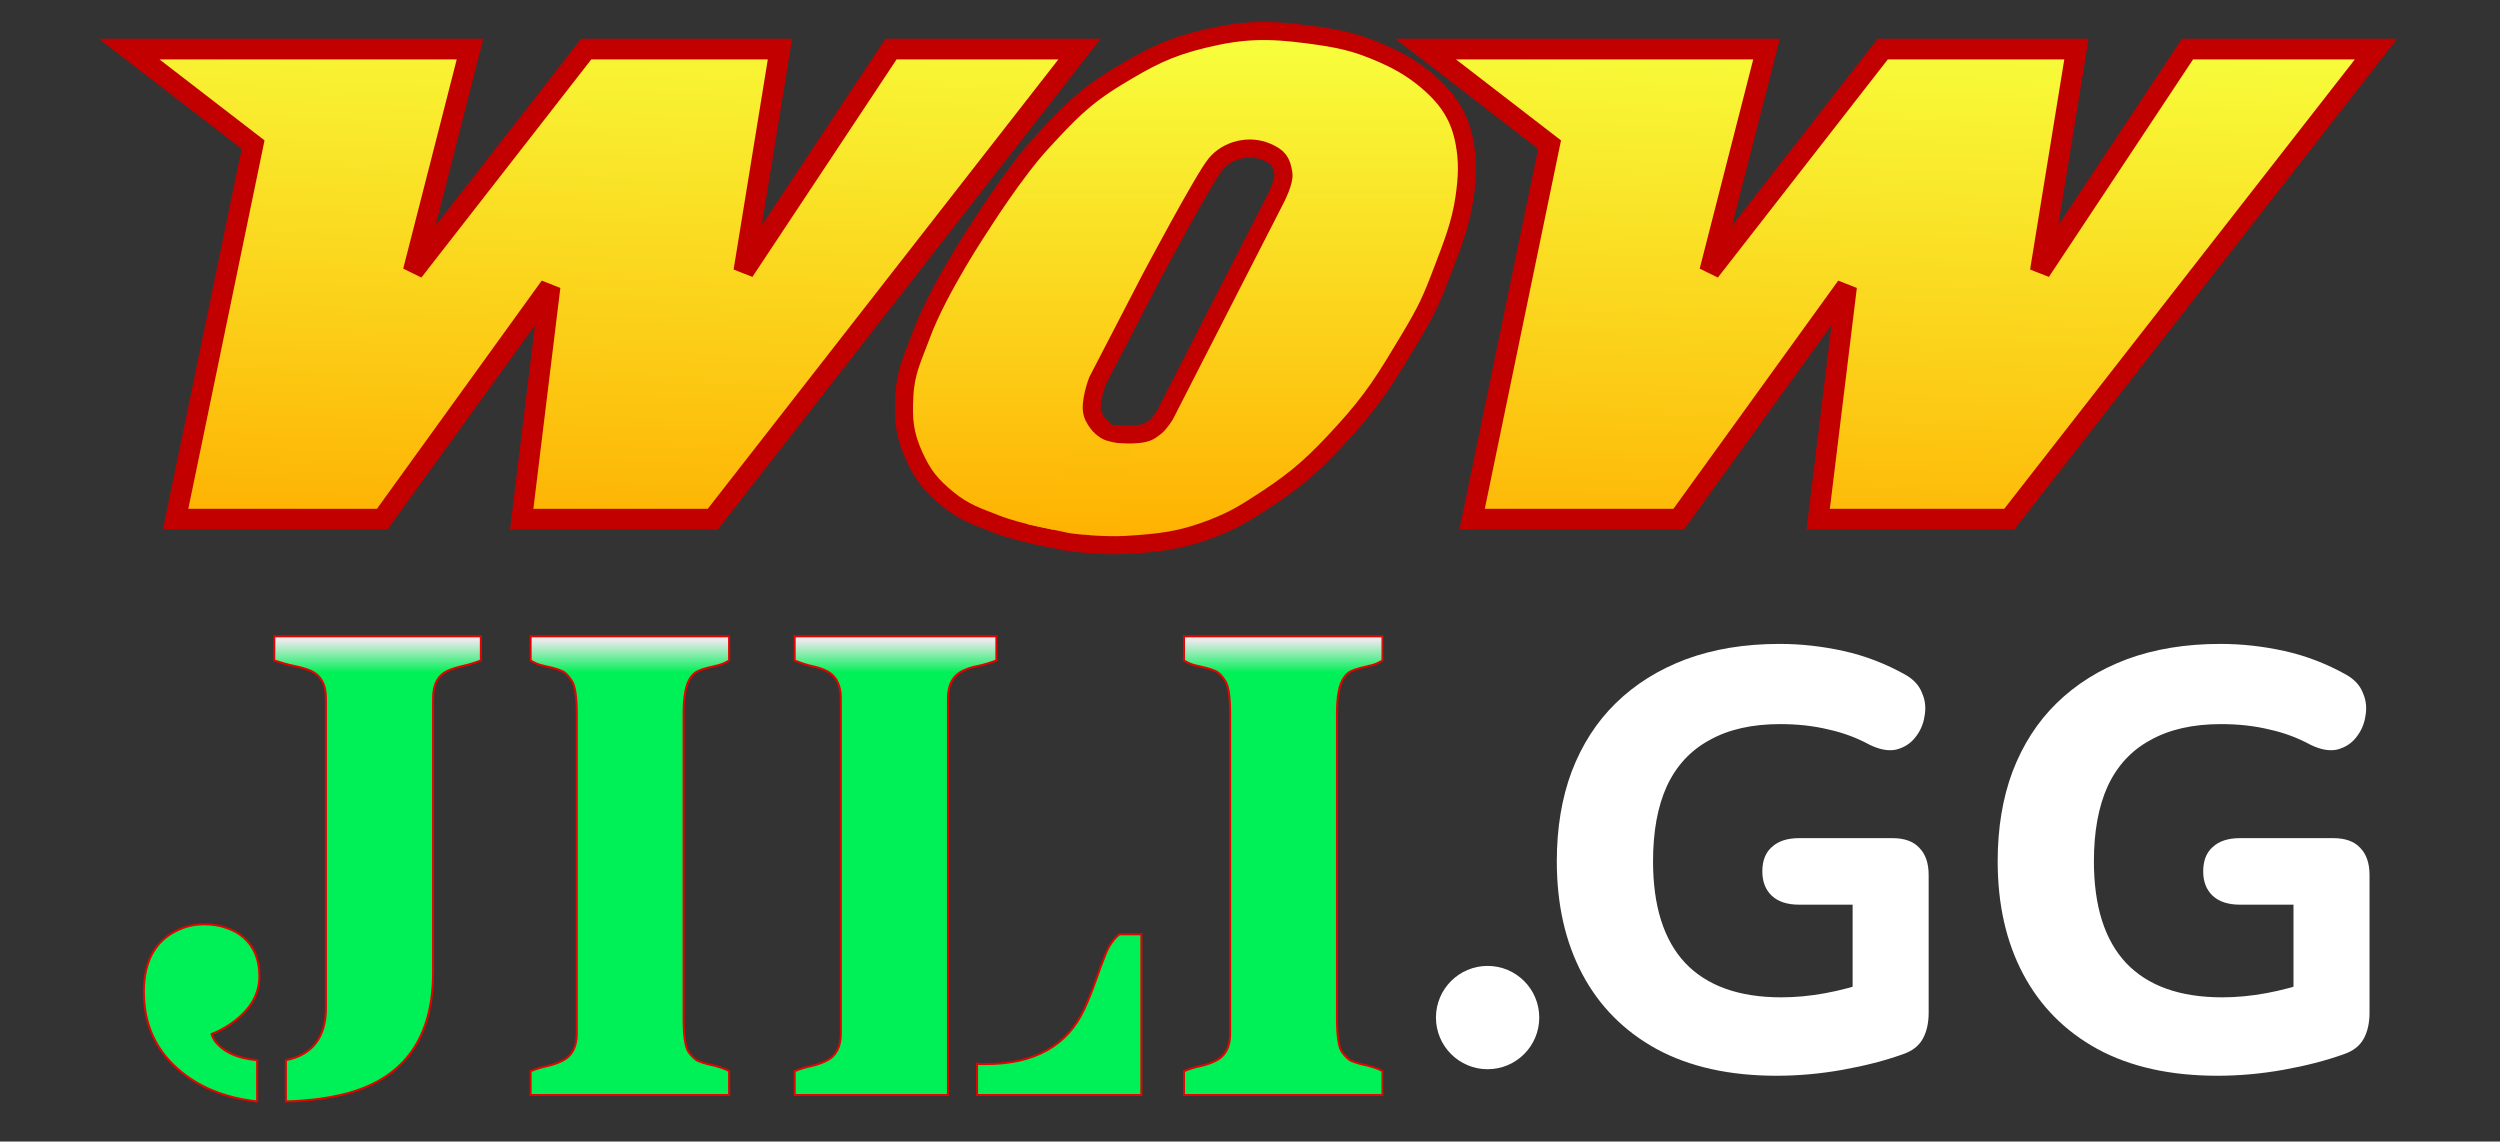 <svg width="484" height="221" viewBox="0 0 484 221" fill="none" xmlns="http://www.w3.org/2000/svg">
<rect x="0" y="0" width="484" height="221" fill="#333333" stroke="none"/>
<g clip-path="url(#clip0_187_127)">
<mask id="path-1-outside-1_187_127" maskUnits="userSpaceOnUse" x="27" y="122" width="241" height="92" fill="black">
<rect fill="white" x="27" y="122" width="241" height="92"/>
<path d="M49.785 213.25C43.452 212.542 38.306 210.417 34.347 206.875C30.014 203.042 27.848 198.083 27.848 192C27.848 185.917 30.181 181.875 34.847 179.875C36.306 179.25 37.847 178.938 39.472 178.938C41.097 178.938 42.535 179.167 43.785 179.625C45.077 180.042 46.202 180.667 47.16 181.5C49.202 183.292 50.222 185.792 50.222 189C50.222 192.75 48.202 195.938 44.16 198.562C43.035 199.271 41.972 199.812 40.972 200.188C41.222 201.271 42.097 202.333 43.597 203.375C45.139 204.375 47.202 205 49.785 205.25V213.25ZM55.347 205.25C60.514 204.208 63.097 200.812 63.097 195.062V135.188C63.097 132.521 62.118 130.75 60.16 129.875C59.285 129.5 58.222 129.188 56.972 128.938C55.764 128.688 54.472 128.333 53.097 127.875V123.188H93.097V127.875C91.889 128.333 90.722 128.688 89.597 128.938C88.472 129.188 87.493 129.5 86.66 129.875C84.785 130.75 83.847 132.521 83.847 135.188V188.25C83.847 200.792 78.368 208.583 67.41 211.625C63.868 212.583 59.847 213.125 55.347 213.25V205.25ZM111.658 138.25C111.658 134.833 111.324 132.667 110.658 131.75C110.033 130.792 109.428 130.188 108.845 129.938C108.303 129.688 107.699 129.479 107.033 129.312C106.366 129.146 105.658 128.979 104.908 128.812C104.199 128.646 103.47 128.333 102.72 127.875V123.188H141.158V127.875C140.408 128.333 139.678 128.646 138.97 128.812C138.262 128.979 137.574 129.146 136.908 129.312C136.241 129.479 135.637 129.688 135.095 129.938C134.553 130.188 134.074 130.625 133.658 131.25C132.783 132.5 132.345 134.833 132.345 138.25V197C132.345 200.458 132.658 202.667 133.283 203.625C133.949 204.542 134.553 205.125 135.095 205.375C135.678 205.625 136.303 205.833 136.97 206C138.97 206.417 140.366 206.875 141.158 207.375V212H102.72V207.375C103.845 206.917 104.928 206.583 105.97 206.375C107.053 206.125 108.012 205.792 108.845 205.375C110.72 204.458 111.658 202.708 111.658 200.125V138.25ZM189.155 205.938C189.405 205.979 189.676 206 189.968 206C190.259 206 190.551 206 190.843 206C200.259 206 206.613 202.458 209.905 195.375C210.78 193.458 211.53 191.583 212.155 189.75C212.822 187.875 213.468 186.146 214.093 184.562C214.759 182.979 215.634 181.75 216.718 180.875H220.968V212H189.155V205.938ZM183.53 212H153.843V207.375C154.968 206.917 156.051 206.583 157.093 206.375C158.176 206.125 159.134 205.792 159.968 205.375C161.843 204.458 162.78 202.708 162.78 200.125V135.188C162.78 132.562 161.843 130.792 159.968 129.875C159.134 129.458 158.176 129.146 157.093 128.938C156.051 128.688 154.968 128.333 153.843 127.875V123.188H192.905V127.875C191.655 128.333 190.468 128.688 189.343 128.938C188.218 129.146 187.238 129.458 186.405 129.875C184.488 130.792 183.53 132.562 183.53 135.188V212ZM238.152 138.25C238.152 134.833 237.819 132.667 237.152 131.75C236.527 130.792 235.923 130.188 235.34 129.938C234.798 129.688 234.194 129.479 233.527 129.312C232.861 129.146 232.152 128.979 231.402 128.812C230.694 128.646 229.965 128.333 229.215 127.875V123.188H267.652V127.875C266.902 128.333 266.173 128.646 265.465 128.812C264.757 128.979 264.069 129.146 263.402 129.312C262.736 129.479 262.132 129.688 261.59 129.938C261.048 130.188 260.569 130.625 260.152 131.25C259.277 132.5 258.84 134.833 258.84 138.25V197C258.84 200.458 259.152 202.667 259.777 203.625C260.444 204.542 261.048 205.125 261.59 205.375C262.173 205.625 262.798 205.833 263.465 206C265.465 206.417 266.861 206.875 267.652 207.375V212H229.215V207.375C230.34 206.917 231.423 206.583 232.465 206.375C233.548 206.125 234.507 205.792 235.34 205.375C237.215 204.458 238.152 202.708 238.152 200.125V138.25Z"/>
</mask>
<path d="M49.785 213.25C43.452 212.542 38.306 210.417 34.347 206.875C30.014 203.042 27.848 198.083 27.848 192C27.848 185.917 30.181 181.875 34.847 179.875C36.306 179.25 37.847 178.938 39.472 178.938C41.097 178.938 42.535 179.167 43.785 179.625C45.077 180.042 46.202 180.667 47.16 181.5C49.202 183.292 50.222 185.792 50.222 189C50.222 192.75 48.202 195.938 44.16 198.562C43.035 199.271 41.972 199.812 40.972 200.188C41.222 201.271 42.097 202.333 43.597 203.375C45.139 204.375 47.202 205 49.785 205.25V213.25ZM55.347 205.25C60.514 204.208 63.097 200.812 63.097 195.062V135.188C63.097 132.521 62.118 130.75 60.16 129.875C59.285 129.5 58.222 129.188 56.972 128.938C55.764 128.688 54.472 128.333 53.097 127.875V123.188H93.097V127.875C91.889 128.333 90.722 128.688 89.597 128.938C88.472 129.188 87.493 129.5 86.66 129.875C84.785 130.75 83.847 132.521 83.847 135.188V188.25C83.847 200.792 78.368 208.583 67.41 211.625C63.868 212.583 59.847 213.125 55.347 213.25V205.25ZM111.658 138.25C111.658 134.833 111.324 132.667 110.658 131.75C110.033 130.792 109.428 130.188 108.845 129.938C108.303 129.688 107.699 129.479 107.033 129.312C106.366 129.146 105.658 128.979 104.908 128.812C104.199 128.646 103.47 128.333 102.72 127.875V123.188H141.158V127.875C140.408 128.333 139.678 128.646 138.97 128.812C138.262 128.979 137.574 129.146 136.908 129.312C136.241 129.479 135.637 129.688 135.095 129.938C134.553 130.188 134.074 130.625 133.658 131.25C132.783 132.5 132.345 134.833 132.345 138.25V197C132.345 200.458 132.658 202.667 133.283 203.625C133.949 204.542 134.553 205.125 135.095 205.375C135.678 205.625 136.303 205.833 136.97 206C138.97 206.417 140.366 206.875 141.158 207.375V212H102.72V207.375C103.845 206.917 104.928 206.583 105.97 206.375C107.053 206.125 108.012 205.792 108.845 205.375C110.72 204.458 111.658 202.708 111.658 200.125V138.25ZM189.155 205.938C189.405 205.979 189.676 206 189.968 206C190.259 206 190.551 206 190.843 206C200.259 206 206.613 202.458 209.905 195.375C210.78 193.458 211.53 191.583 212.155 189.75C212.822 187.875 213.468 186.146 214.093 184.562C214.759 182.979 215.634 181.75 216.718 180.875H220.968V212H189.155V205.938ZM183.53 212H153.843V207.375C154.968 206.917 156.051 206.583 157.093 206.375C158.176 206.125 159.134 205.792 159.968 205.375C161.843 204.458 162.78 202.708 162.78 200.125V135.188C162.78 132.562 161.843 130.792 159.968 129.875C159.134 129.458 158.176 129.146 157.093 128.938C156.051 128.688 154.968 128.333 153.843 127.875V123.188H192.905V127.875C191.655 128.333 190.468 128.688 189.343 128.938C188.218 129.146 187.238 129.458 186.405 129.875C184.488 130.792 183.53 132.562 183.53 135.188V212ZM238.152 138.25C238.152 134.833 237.819 132.667 237.152 131.75C236.527 130.792 235.923 130.188 235.34 129.938C234.798 129.688 234.194 129.479 233.527 129.312C232.861 129.146 232.152 128.979 231.402 128.812C230.694 128.646 229.965 128.333 229.215 127.875V123.188H267.652V127.875C266.902 128.333 266.173 128.646 265.465 128.812C264.757 128.979 264.069 129.146 263.402 129.312C262.736 129.479 262.132 129.688 261.59 129.938C261.048 130.188 260.569 130.625 260.152 131.25C259.277 132.5 258.84 134.833 258.84 138.25V197C258.84 200.458 259.152 202.667 259.777 203.625C260.444 204.542 261.048 205.125 261.59 205.375C262.173 205.625 262.798 205.833 263.465 206C265.465 206.417 266.861 206.875 267.652 207.375V212H229.215V207.375C230.34 206.917 231.423 206.583 232.465 206.375C233.548 206.125 234.507 205.792 235.34 205.375C237.215 204.458 238.152 202.708 238.152 200.125V138.25Z" fill="url(#paint0_linear_187_127)"/>
<path d="M49.785 213.25L49.763 213.449L49.985 213.474V213.25H49.785ZM34.347 206.875L34.481 206.726L34.48 206.725L34.347 206.875ZM43.785 179.625L43.716 179.813L43.724 179.815L43.785 179.625ZM47.16 181.5L47.292 181.35L47.291 181.349L47.16 181.5ZM44.16 198.562L44.267 198.732L44.269 198.73L44.16 198.562ZM40.972 200.188L40.902 200L40.738 200.062L40.778 200.232L40.972 200.188ZM43.597 203.375L43.483 203.539L43.489 203.543L43.597 203.375ZM49.785 205.25H49.985V205.068L49.804 205.051L49.785 205.25ZM55.347 205.25L55.308 205.054L55.148 205.086V205.25H55.347ZM60.16 129.875L60.242 129.692L60.239 129.691L60.16 129.875ZM56.972 128.938L56.932 129.133L56.933 129.134L56.972 128.938ZM53.097 127.875H52.898V128.019L53.034 128.065L53.097 127.875ZM53.097 123.188V122.987H52.898V123.188H53.097ZM93.097 123.188H93.297V122.987H93.097V123.188ZM93.097 127.875L93.168 128.062L93.297 128.013V127.875H93.097ZM86.66 129.875L86.578 129.693L86.575 129.694L86.66 129.875ZM67.41 211.625L67.462 211.818L67.463 211.818L67.41 211.625ZM55.347 213.25H55.148V213.456L55.353 213.45L55.347 213.25ZM49.807 213.051C43.507 212.347 38.402 210.235 34.481 206.726L34.214 207.024C38.209 210.599 43.397 212.737 49.763 213.449L49.807 213.051ZM34.48 206.725C30.192 202.932 28.047 198.029 28.047 192H27.648C27.648 198.137 29.836 203.151 34.215 207.025L34.48 206.725ZM28.047 192C28.047 188.983 28.626 186.489 29.771 184.506C30.914 182.526 32.629 181.043 34.926 180.059L34.769 179.691C32.399 180.707 30.614 182.245 29.424 184.306C28.235 186.365 27.648 188.934 27.648 192H28.047ZM34.926 180.059C36.359 179.445 37.874 179.138 39.472 179.138V178.737C37.821 178.737 36.253 179.055 34.769 179.691L34.926 180.059ZM39.472 179.138C41.079 179.138 42.492 179.364 43.716 179.813L43.854 179.437C42.578 178.969 41.116 178.737 39.472 178.737V179.138ZM43.724 179.815C44.991 180.224 46.092 180.837 47.029 181.651L47.291 181.349C46.311 180.497 45.162 179.859 43.846 179.435L43.724 179.815ZM47.028 181.65C49.019 183.397 50.023 185.838 50.023 189H50.422C50.422 185.746 49.385 183.186 47.292 181.35L47.028 181.65ZM50.023 189C50.023 192.663 48.054 195.795 44.051 198.395L44.269 198.73C48.349 196.08 50.422 192.837 50.422 189H50.023ZM44.053 198.393C42.937 199.096 41.887 199.631 40.902 200L41.043 200.375C42.058 199.994 43.133 199.446 44.267 198.732L44.053 198.393ZM40.778 200.232C41.044 201.387 41.967 202.486 43.483 203.539L43.712 203.211C42.228 202.18 41.401 201.155 41.167 200.143L40.778 200.232ZM43.489 203.543C45.066 204.566 47.163 205.197 49.766 205.449L49.804 205.051C47.24 204.803 45.212 204.184 43.706 203.207L43.489 203.543ZM49.585 205.25V213.25H49.985V205.25H49.585ZM55.387 205.446C58.006 204.918 59.992 203.788 61.319 202.043C62.645 200.3 63.297 197.966 63.297 195.062H62.898C62.898 197.909 62.258 200.148 61.001 201.801C59.745 203.451 57.855 204.54 55.308 205.054L55.387 205.446ZM63.297 195.062V135.188H62.898V195.062H63.297ZM63.297 135.188C63.297 133.831 63.048 132.686 62.538 131.763C62.026 130.837 61.258 130.146 60.242 129.692L60.078 130.058C61.02 130.479 61.721 131.111 62.188 131.956C62.657 132.804 62.898 133.878 62.898 135.188H63.297ZM60.239 129.691C59.348 129.309 58.271 128.993 57.012 128.741L56.933 129.134C58.174 129.382 59.222 129.691 60.081 130.059L60.239 129.691ZM57.013 128.742C55.814 128.493 54.529 128.142 53.161 127.685L53.034 128.065C54.416 128.525 55.715 128.882 56.932 129.133L57.013 128.742ZM53.297 127.875V123.188H52.898V127.875H53.297ZM53.097 123.388H93.097V122.987H53.097V123.388ZM92.897 123.188V127.875H93.297V123.188H92.897ZM93.027 127.688C91.826 128.143 90.669 128.495 89.554 128.742L89.641 129.133C90.776 128.88 91.952 128.523 93.168 128.062L93.027 127.688ZM89.554 128.742C88.419 128.994 87.426 129.311 86.578 129.693L86.742 130.057C87.56 129.689 88.526 129.381 89.641 129.133L89.554 128.742ZM86.575 129.694C84.609 130.612 83.647 132.47 83.647 135.188H84.047C84.047 132.572 84.962 130.888 86.745 130.056L86.575 129.694ZM83.647 135.188V188.25H84.047V135.188H83.647ZM83.647 188.25C83.647 194.493 82.284 199.532 79.575 203.385C76.867 207.236 72.8 209.921 67.356 211.432L67.463 211.818C72.978 210.287 77.131 207.556 79.902 203.615C82.671 199.676 84.047 194.549 84.047 188.25H83.647ZM67.358 211.432C63.834 212.385 59.83 212.925 55.342 213.05L55.353 213.45C59.865 213.325 63.902 212.781 67.462 211.818L67.358 211.432ZM55.547 213.25V205.25H55.148V213.25H55.547ZM110.658 131.75L110.49 131.859L110.496 131.868L110.658 131.75ZM108.845 129.938L108.761 130.119L108.766 130.121L108.845 129.938ZM104.908 128.812L104.862 129.007L104.864 129.008L104.908 128.812ZM102.72 127.875H102.52V127.987L102.616 128.046L102.72 127.875ZM102.72 123.188V122.987H102.52V123.188H102.72ZM141.158 123.188H141.358V122.987H141.158V123.188ZM141.158 127.875L141.262 128.046L141.358 127.987V127.875H141.158ZM133.658 131.25L133.821 131.365L133.824 131.361L133.658 131.25ZM133.283 203.625L133.115 203.734L133.121 203.743L133.283 203.625ZM135.095 205.375L135.011 205.557L135.016 205.559L135.095 205.375ZM136.97 206L136.921 206.194L136.929 206.196L136.97 206ZM141.158 207.375H141.358V207.265L141.264 207.206L141.158 207.375ZM141.158 212V212.2H141.358V212H141.158ZM102.72 212H102.52V212.2H102.72V212ZM102.72 207.375L102.645 207.19L102.52 207.241V207.375H102.72ZM105.97 206.375L106.009 206.571L106.015 206.57L105.97 206.375ZM108.845 205.375L108.757 205.195L108.756 205.196L108.845 205.375ZM111.858 138.25C111.858 136.536 111.774 135.129 111.605 134.032C111.437 132.941 111.182 132.131 110.819 131.632L110.496 131.868C110.8 132.286 111.044 133.017 111.21 134.093C111.374 135.162 111.458 136.547 111.458 138.25H111.858ZM110.825 131.641C110.193 130.672 109.562 130.027 108.924 129.754L108.766 130.121C109.294 130.348 109.872 130.911 110.49 131.859L110.825 131.641ZM108.929 129.756C108.374 129.5 107.758 129.288 107.081 129.118L106.984 129.507C107.64 129.671 108.232 129.875 108.761 130.119L108.929 129.756ZM107.081 129.118C106.412 128.951 105.702 128.784 104.951 128.617L104.864 129.008C105.613 129.174 106.319 129.34 106.984 129.507L107.081 129.118ZM104.953 128.618C104.269 128.457 103.56 128.154 102.824 127.704L102.616 128.046C103.38 128.513 104.129 128.835 104.862 129.007L104.953 128.618ZM102.92 127.875V123.188H102.52V127.875H102.92ZM102.72 123.388H141.158V122.987H102.72V123.388ZM140.958 123.188V127.875H141.358V123.188H140.958ZM141.053 127.704C140.318 128.154 139.608 128.457 138.924 128.618L139.016 129.007C139.749 128.835 140.497 128.513 141.262 128.046L141.053 127.704ZM138.924 128.618C138.215 128.785 137.527 128.952 136.859 129.118L136.956 129.507C137.622 129.34 138.308 129.174 139.016 129.007L138.924 128.618ZM136.859 129.118C136.182 129.288 135.566 129.5 135.011 129.756L135.179 130.119C135.708 129.875 136.3 129.671 136.956 129.507L136.859 129.118ZM135.011 129.756C134.428 130.025 133.923 130.491 133.491 131.139L133.824 131.361C134.225 130.759 134.678 130.35 135.179 130.119L135.011 129.756ZM133.494 131.135C133.033 131.793 132.698 132.72 132.477 133.901C132.255 135.083 132.145 136.534 132.145 138.25H132.545C132.545 136.549 132.654 135.125 132.87 133.974C133.086 132.822 133.407 131.957 133.821 131.365L133.494 131.135ZM132.145 138.25V197H132.545V138.25H132.145ZM132.145 197C132.145 198.734 132.223 200.161 132.381 201.278C132.539 202.389 132.778 203.217 133.115 203.734L133.45 203.516C133.162 203.075 132.933 202.32 132.777 201.222C132.623 200.131 132.545 198.724 132.545 197H132.145ZM133.121 203.743C133.792 204.666 134.421 205.284 135.011 205.557L135.179 205.193C134.685 204.966 134.106 204.417 133.444 203.507L133.121 203.743ZM135.016 205.559C135.61 205.813 136.245 206.025 136.921 206.194L137.019 205.806C136.361 205.642 135.747 205.437 135.174 205.191L135.016 205.559ZM136.929 206.196C138.927 206.612 140.292 207.065 141.051 207.544L141.264 207.206C140.44 206.685 139.013 206.221 137.011 205.804L136.929 206.196ZM140.958 207.375V212H141.358V207.375H140.958ZM141.158 211.8H102.72V212.2H141.158V211.8ZM102.92 212V207.375H102.52V212H102.92ZM102.795 207.56C103.91 207.106 104.982 206.777 106.009 206.571L105.931 206.179C104.875 206.39 103.78 206.727 102.645 207.19L102.795 207.56ZM106.015 206.57C107.111 206.317 108.085 205.979 108.934 205.554L108.756 205.196C107.939 205.605 106.996 205.933 105.925 206.18L106.015 206.57ZM108.933 205.555C109.906 205.079 110.641 204.383 111.131 203.469C111.619 202.558 111.858 201.44 111.858 200.125H111.458C111.458 201.393 111.227 202.442 110.778 203.281C110.33 204.117 109.659 204.754 108.757 205.195L108.933 205.555ZM111.858 200.125V138.25H111.458V200.125H111.858ZM189.155 205.938L189.188 205.74L188.955 205.701V205.938H189.155ZM209.905 195.375L210.086 195.459L210.087 195.458L209.905 195.375ZM212.155 189.75L211.967 189.683L211.966 189.685L212.155 189.75ZM214.093 184.562L213.908 184.485L213.906 184.489L214.093 184.562ZM216.718 180.875V180.675H216.647L216.592 180.719L216.718 180.875ZM220.968 180.875H221.168V180.675H220.968V180.875ZM220.968 212V212.2H221.168V212H220.968ZM189.155 212H188.955V212.2H189.155V212ZM183.53 212V212.2H183.73V212H183.53ZM153.843 212H153.643V212.2H153.843V212ZM153.843 207.375L153.767 207.19L153.643 207.241V207.375H153.843ZM157.093 206.375L157.132 206.571L157.137 206.57L157.093 206.375ZM159.968 205.375L159.88 205.195L159.878 205.196L159.968 205.375ZM159.968 129.875L159.878 130.054L159.88 130.055L159.968 129.875ZM157.093 128.938L157.046 129.132L157.055 129.134L157.093 128.938ZM153.843 127.875H153.643V128.009L153.767 128.06L153.843 127.875ZM153.843 123.188V122.987H153.643V123.188H153.843ZM192.905 123.188H193.105V122.987H192.905V123.188ZM192.905 127.875L192.974 128.063L193.105 128.015V127.875H192.905ZM189.343 128.938L189.379 129.134L189.386 129.133L189.343 128.938ZM186.405 129.875L186.491 130.055L186.494 130.054L186.405 129.875ZM189.122 206.135C189.384 206.179 189.666 206.2 189.968 206.2V205.8C189.685 205.8 189.426 205.78 189.188 205.74L189.122 206.135ZM189.968 206.2C189.968 206.2 189.969 206.2 189.969 206.2C189.97 206.2 189.97 206.2 189.971 206.2C189.971 206.2 189.972 206.2 189.973 206.2C189.973 206.2 189.974 206.2 189.974 206.2C189.975 206.2 189.975 206.2 189.976 206.2C189.977 206.2 189.977 206.2 189.978 206.2C189.978 206.2 189.979 206.2 189.979 206.2C189.98 206.2 189.981 206.2 189.981 206.2C189.982 206.2 189.982 206.2 189.983 206.2C189.983 206.2 189.984 206.2 189.985 206.2C189.985 206.2 189.986 206.2 189.986 206.2C189.987 206.2 189.987 206.2 189.988 206.2C189.989 206.2 189.989 206.2 189.99 206.2C189.99 206.2 189.991 206.2 189.991 206.2C189.992 206.2 189.993 206.2 189.993 206.2C189.994 206.2 189.994 206.2 189.995 206.2C189.995 206.2 189.996 206.2 189.997 206.2C189.997 206.2 189.998 206.2 189.998 206.2C189.999 206.2 189.999 206.2 190 206.2C190.001 206.2 190.001 206.2 190.002 206.2C190.002 206.2 190.003 206.2 190.003 206.2C190.004 206.2 190.005 206.2 190.005 206.2C190.006 206.2 190.006 206.2 190.007 206.2C190.007 206.2 190.008 206.2 190.009 206.2C190.009 206.2 190.01 206.2 190.01 206.2C190.011 206.2 190.011 206.2 190.012 206.2C190.013 206.2 190.013 206.2 190.014 206.2C190.014 206.2 190.015 206.2 190.015 206.2C190.016 206.2 190.016 206.2 190.017 206.2C190.018 206.2 190.018 206.2 190.019 206.2C190.019 206.2 190.02 206.2 190.02 206.2C190.021 206.2 190.022 206.2 190.022 206.2C190.023 206.2 190.023 206.2 190.024 206.2C190.024 206.2 190.025 206.2 190.026 206.2C190.026 206.2 190.027 206.2 190.027 206.2C190.028 206.2 190.028 206.2 190.029 206.2C190.03 206.2 190.03 206.2 190.031 206.2C190.031 206.2 190.032 206.2 190.032 206.2C190.033 206.2 190.034 206.2 190.034 206.2C190.035 206.2 190.035 206.2 190.036 206.2C190.036 206.2 190.037 206.2 190.038 206.2C190.038 206.2 190.039 206.2 190.039 206.2C190.04 206.2 190.04 206.2 190.041 206.2C190.042 206.2 190.042 206.2 190.043 206.2C190.043 206.2 190.044 206.2 190.044 206.2C190.045 206.2 190.046 206.2 190.046 206.2C190.047 206.2 190.047 206.2 190.048 206.2C190.048 206.2 190.049 206.2 190.05 206.2C190.05 206.2 190.051 206.2 190.051 206.2C190.052 206.2 190.052 206.2 190.053 206.2C190.054 206.2 190.054 206.2 190.055 206.2C190.055 206.2 190.056 206.2 190.056 206.2C190.057 206.2 190.058 206.2 190.058 206.2C190.059 206.2 190.059 206.2 190.06 206.2C190.06 206.2 190.061 206.2 190.062 206.2C190.062 206.2 190.063 206.2 190.063 206.2C190.064 206.2 190.064 206.2 190.065 206.2C190.065 206.2 190.066 206.2 190.067 206.2C190.067 206.2 190.068 206.2 190.068 206.2C190.069 206.2 190.069 206.2 190.07 206.2C190.071 206.2 190.071 206.2 190.072 206.2C190.072 206.2 190.073 206.2 190.073 206.2C190.074 206.2 190.075 206.2 190.075 206.2C190.076 206.2 190.076 206.2 190.077 206.2C190.077 206.2 190.078 206.2 190.079 206.2C190.079 206.2 190.08 206.2 190.08 206.2C190.081 206.2 190.081 206.2 190.082 206.2C190.083 206.2 190.083 206.2 190.084 206.2C190.084 206.2 190.085 206.2 190.085 206.2C190.086 206.2 190.087 206.2 190.087 206.2C190.088 206.2 190.088 206.2 190.089 206.2C190.089 206.2 190.09 206.2 190.091 206.2C190.091 206.2 190.092 206.2 190.092 206.2C190.093 206.2 190.093 206.2 190.094 206.2C190.095 206.2 190.095 206.2 190.096 206.2C190.096 206.2 190.097 206.2 190.097 206.2C190.098 206.2 190.099 206.2 190.099 206.2C190.1 206.2 190.1 206.2 190.101 206.2C190.101 206.2 190.102 206.2 190.103 206.2C190.103 206.2 190.104 206.2 190.104 206.2C190.105 206.2 190.105 206.2 190.106 206.2C190.107 206.2 190.107 206.2 190.108 206.2C190.108 206.2 190.109 206.2 190.109 206.2C190.11 206.2 190.11 206.2 190.111 206.2C190.112 206.2 190.112 206.2 190.113 206.2C190.113 206.2 190.114 206.2 190.114 206.2C190.115 206.2 190.116 206.2 190.116 206.2C190.117 206.2 190.117 206.2 190.118 206.2C190.118 206.2 190.119 206.2 190.12 206.2C190.12 206.2 190.121 206.2 190.121 206.2C190.122 206.2 190.122 206.2 190.123 206.2C190.124 206.2 190.124 206.2 190.125 206.2C190.125 206.2 190.126 206.2 190.126 206.2C190.127 206.2 190.128 206.2 190.128 206.2C190.129 206.2 190.129 206.2 190.13 206.2C190.13 206.2 190.131 206.2 190.132 206.2C190.132 206.2 190.133 206.2 190.133 206.2C190.134 206.2 190.134 206.2 190.135 206.2C190.136 206.2 190.136 206.2 190.137 206.2C190.137 206.2 190.138 206.2 190.138 206.2C190.139 206.2 190.14 206.2 190.14 206.2C190.141 206.2 190.141 206.2 190.142 206.2C190.142 206.2 190.143 206.2 190.144 206.2C190.144 206.2 190.145 206.2 190.145 206.2C190.146 206.2 190.146 206.2 190.147 206.2C190.148 206.2 190.148 206.2 190.149 206.2C190.149 206.2 190.15 206.2 190.15 206.2C190.151 206.2 190.152 206.2 190.152 206.2C190.153 206.2 190.153 206.2 190.154 206.2C190.154 206.2 190.155 206.2 190.155 206.2C190.156 206.2 190.157 206.2 190.157 206.2C190.158 206.2 190.158 206.2 190.159 206.2C190.159 206.2 190.16 206.2 190.161 206.2C190.161 206.2 190.162 206.2 190.162 206.2C190.163 206.2 190.163 206.2 190.164 206.2C190.165 206.2 190.165 206.2 190.166 206.2C190.166 206.2 190.167 206.2 190.167 206.2C190.168 206.2 190.169 206.2 190.169 206.2C190.17 206.2 190.17 206.2 190.171 206.2C190.171 206.2 190.172 206.2 190.173 206.2C190.173 206.2 190.174 206.2 190.174 206.2C190.175 206.2 190.175 206.2 190.176 206.2C190.177 206.2 190.177 206.2 190.178 206.2C190.178 206.2 190.179 206.2 190.179 206.2C190.18 206.2 190.181 206.2 190.181 206.2C190.182 206.2 190.182 206.2 190.183 206.2C190.183 206.2 190.184 206.2 190.185 206.2C190.185 206.2 190.186 206.2 190.186 206.2C190.187 206.2 190.187 206.2 190.188 206.2C190.189 206.2 190.189 206.2 190.19 206.2C190.19 206.2 190.191 206.2 190.191 206.2C190.192 206.2 190.193 206.2 190.193 206.2C190.194 206.2 190.194 206.2 190.195 206.2C190.195 206.2 190.196 206.2 190.197 206.2C190.197 206.2 190.198 206.2 190.198 206.2C190.199 206.2 190.199 206.2 190.2 206.2C190.2 206.2 190.201 206.2 190.202 206.2C190.202 206.2 190.203 206.2 190.203 206.2C190.204 206.2 190.204 206.2 190.205 206.2C190.206 206.2 190.206 206.2 190.207 206.2C190.207 206.2 190.208 206.2 190.208 206.2C190.209 206.2 190.21 206.2 190.21 206.2C190.211 206.2 190.211 206.2 190.212 206.2C190.212 206.2 190.213 206.2 190.214 206.2C190.214 206.2 190.215 206.2 190.215 206.2C190.216 206.2 190.216 206.2 190.217 206.2C190.218 206.2 190.218 206.2 190.219 206.2C190.219 206.2 190.22 206.2 190.22 206.2C190.221 206.2 190.222 206.2 190.222 206.2C190.223 206.2 190.223 206.2 190.224 206.2C190.224 206.2 190.225 206.2 190.226 206.2C190.226 206.2 190.227 206.2 190.227 206.2C190.228 206.2 190.228 206.2 190.229 206.2C190.23 206.2 190.23 206.2 190.231 206.2C190.231 206.2 190.232 206.2 190.232 206.2C190.233 206.2 190.234 206.2 190.234 206.2C190.235 206.2 190.235 206.2 190.236 206.2C190.236 206.2 190.237 206.2 190.238 206.2C190.238 206.2 190.239 206.2 190.239 206.2C190.24 206.2 190.24 206.2 190.241 206.2C190.242 206.2 190.242 206.2 190.243 206.2C190.243 206.2 190.244 206.2 190.244 206.2C190.245 206.2 190.246 206.2 190.246 206.2C190.247 206.2 190.247 206.2 190.248 206.2C190.248 206.2 190.249 206.2 190.249 206.2C190.25 206.2 190.251 206.2 190.251 206.2C190.252 206.2 190.252 206.2 190.253 206.2C190.253 206.2 190.254 206.2 190.255 206.2C190.255 206.2 190.256 206.2 190.256 206.2C190.257 206.2 190.257 206.2 190.258 206.2C190.259 206.2 190.259 206.2 190.26 206.2C190.26 206.2 190.261 206.2 190.261 206.2C190.262 206.2 190.263 206.2 190.263 206.2C190.264 206.2 190.264 206.2 190.265 206.2C190.265 206.2 190.266 206.2 190.267 206.2C190.267 206.2 190.268 206.2 190.268 206.2C190.269 206.2 190.269 206.2 190.27 206.2C190.271 206.2 190.271 206.2 190.272 206.2C190.272 206.2 190.273 206.2 190.273 206.2C190.274 206.2 190.275 206.2 190.275 206.2C190.276 206.2 190.276 206.2 190.277 206.2C190.277 206.2 190.278 206.2 190.279 206.2C190.279 206.2 190.28 206.2 190.28 206.2C190.281 206.2 190.281 206.2 190.282 206.2C190.283 206.2 190.283 206.2 190.284 206.2C190.284 206.2 190.285 206.2 190.285 206.2C190.286 206.2 190.287 206.2 190.287 206.2C190.288 206.2 190.288 206.2 190.289 206.2C190.289 206.2 190.29 206.2 190.291 206.2C190.291 206.2 190.292 206.2 190.292 206.2C190.293 206.2 190.293 206.2 190.294 206.2C190.294 206.2 190.295 206.2 190.296 206.2C190.296 206.2 190.297 206.2 190.297 206.2C190.298 206.2 190.298 206.2 190.299 206.2C190.3 206.2 190.3 206.2 190.301 206.2C190.301 206.2 190.302 206.2 190.302 206.2C190.303 206.2 190.304 206.2 190.304 206.2C190.305 206.2 190.305 206.2 190.306 206.2C190.306 206.2 190.307 206.2 190.308 206.2C190.308 206.2 190.309 206.2 190.309 206.2C190.31 206.2 190.31 206.2 190.311 206.2C190.312 206.2 190.312 206.2 190.313 206.2C190.313 206.2 190.314 206.2 190.314 206.2C190.315 206.2 190.316 206.2 190.316 206.2C190.317 206.2 190.317 206.2 190.318 206.2C190.318 206.2 190.319 206.2 190.32 206.2C190.32 206.2 190.321 206.2 190.321 206.2C190.322 206.2 190.322 206.2 190.323 206.2C190.324 206.2 190.324 206.2 190.325 206.2C190.325 206.2 190.326 206.2 190.326 206.2C190.327 206.2 190.328 206.2 190.328 206.2C190.329 206.2 190.329 206.2 190.33 206.2C190.33 206.2 190.331 206.2 190.332 206.2C190.332 206.2 190.333 206.2 190.333 206.2C190.334 206.2 190.334 206.2 190.335 206.2C190.336 206.2 190.336 206.2 190.337 206.2C190.337 206.2 190.338 206.2 190.338 206.2C190.339 206.2 190.339 206.2 190.34 206.2C190.341 206.2 190.341 206.2 190.342 206.2C190.342 206.2 190.343 206.2 190.343 206.2C190.344 206.2 190.345 206.2 190.345 206.2C190.346 206.2 190.346 206.2 190.347 206.2C190.347 206.2 190.348 206.2 190.349 206.2C190.349 206.2 190.35 206.2 190.35 206.2C190.351 206.2 190.351 206.2 190.352 206.2C190.353 206.2 190.353 206.2 190.354 206.2C190.354 206.2 190.355 206.2 190.355 206.2C190.356 206.2 190.357 206.2 190.357 206.2C190.358 206.2 190.358 206.2 190.359 206.2C190.359 206.2 190.36 206.2 190.361 206.2C190.361 206.2 190.362 206.2 190.362 206.2C190.363 206.2 190.363 206.2 190.364 206.2C190.365 206.2 190.365 206.2 190.366 206.2C190.366 206.2 190.367 206.2 190.367 206.2C190.368 206.2 190.369 206.2 190.369 206.2C190.37 206.2 190.37 206.2 190.371 206.2C190.371 206.2 190.372 206.2 190.373 206.2C190.373 206.2 190.374 206.2 190.374 206.2C190.375 206.2 190.375 206.2 190.376 206.2C190.377 206.2 190.377 206.2 190.378 206.2C190.378 206.2 190.379 206.2 190.379 206.2C190.38 206.2 190.381 206.2 190.381 206.2C190.382 206.2 190.382 206.2 190.383 206.2C190.383 206.2 190.384 206.2 190.384 206.2C190.385 206.2 190.386 206.2 190.386 206.2C190.387 206.2 190.387 206.2 190.388 206.2C190.388 206.2 190.389 206.2 190.39 206.2C190.39 206.2 190.391 206.2 190.391 206.2C190.392 206.2 190.392 206.2 190.393 206.2C190.394 206.2 190.394 206.2 190.395 206.2C190.395 206.2 190.396 206.2 190.396 206.2C190.397 206.2 190.398 206.2 190.398 206.2C190.399 206.2 190.399 206.2 190.4 206.2C190.4 206.2 190.401 206.2 190.402 206.2C190.402 206.2 190.403 206.2 190.403 206.2C190.404 206.2 190.404 206.2 190.405 206.2C190.406 206.2 190.406 206.2 190.407 206.2C190.407 206.2 190.408 206.2 190.408 206.2C190.409 206.2 190.41 206.2 190.41 206.2C190.411 206.2 190.411 206.2 190.412 206.2C190.412 206.2 190.413 206.2 190.414 206.2C190.414 206.2 190.415 206.2 190.415 206.2C190.416 206.2 190.416 206.2 190.417 206.2C190.418 206.2 190.418 206.2 190.419 206.2C190.419 206.2 190.42 206.2 190.42 206.2C190.421 206.2 190.422 206.2 190.422 206.2C190.423 206.2 190.423 206.2 190.424 206.2C190.424 206.2 190.425 206.2 190.426 206.2C190.426 206.2 190.427 206.2 190.427 206.2C190.428 206.2 190.428 206.2 190.429 206.2C190.43 206.2 190.43 206.2 190.431 206.2C190.431 206.2 190.432 206.2 190.432 206.2C190.433 206.2 190.433 206.2 190.434 206.2C190.435 206.2 190.435 206.2 190.436 206.2C190.436 206.2 190.437 206.2 190.437 206.2C190.438 206.2 190.439 206.2 190.439 206.2C190.44 206.2 190.44 206.2 190.441 206.2C190.441 206.2 190.442 206.2 190.443 206.2C190.443 206.2 190.444 206.2 190.444 206.2C190.445 206.2 190.445 206.2 190.446 206.2C190.447 206.2 190.447 206.2 190.448 206.2C190.448 206.2 190.449 206.2 190.449 206.2C190.45 206.2 190.451 206.2 190.451 206.2C190.452 206.2 190.452 206.2 190.453 206.2C190.453 206.2 190.454 206.2 190.455 206.2C190.455 206.2 190.456 206.2 190.456 206.2C190.457 206.2 190.457 206.2 190.458 206.2C190.459 206.2 190.459 206.2 190.46 206.2C190.46 206.2 190.461 206.2 190.461 206.2C190.462 206.2 190.463 206.2 190.463 206.2C190.464 206.2 190.464 206.2 190.465 206.2C190.465 206.2 190.466 206.2 190.467 206.2C190.467 206.2 190.468 206.2 190.468 206.2C190.469 206.2 190.469 206.2 190.47 206.2C190.471 206.2 190.471 206.2 190.472 206.2C190.472 206.2 190.473 206.2 190.473 206.2C190.474 206.2 190.475 206.2 190.475 206.2C190.476 206.2 190.476 206.2 190.477 206.2C190.477 206.2 190.478 206.2 190.478 206.2C190.479 206.2 190.48 206.2 190.48 206.2C190.481 206.2 190.481 206.2 190.482 206.2C190.482 206.2 190.483 206.2 190.484 206.2C190.484 206.2 190.485 206.2 190.485 206.2C190.486 206.2 190.486 206.2 190.487 206.2C190.488 206.2 190.488 206.2 190.489 206.2C190.489 206.2 190.49 206.2 190.49 206.2C190.491 206.2 190.492 206.2 190.492 206.2C190.493 206.2 190.493 206.2 190.494 206.2C190.494 206.2 190.495 206.2 190.496 206.2C190.496 206.2 190.497 206.2 190.497 206.2C190.498 206.2 190.498 206.2 190.499 206.2C190.5 206.2 190.5 206.2 190.501 206.2C190.501 206.2 190.502 206.2 190.502 206.2C190.503 206.2 190.504 206.2 190.504 206.2C190.505 206.2 190.505 206.2 190.506 206.2C190.506 206.2 190.507 206.2 190.508 206.2C190.508 206.2 190.509 206.2 190.509 206.2C190.51 206.2 190.51 206.2 190.511 206.2C190.512 206.2 190.512 206.2 190.513 206.2C190.513 206.2 190.514 206.2 190.514 206.2C190.515 206.2 190.516 206.2 190.516 206.2C190.517 206.2 190.517 206.2 190.518 206.2C190.518 206.2 190.519 206.2 190.52 206.2C190.52 206.2 190.521 206.2 190.521 206.2C190.522 206.2 190.522 206.2 190.523 206.2C190.523 206.2 190.524 206.2 190.525 206.2C190.525 206.2 190.526 206.2 190.526 206.2C190.527 206.2 190.527 206.2 190.528 206.2C190.529 206.2 190.529 206.2 190.53 206.2C190.53 206.2 190.531 206.2 190.531 206.2C190.532 206.2 190.533 206.2 190.533 206.2C190.534 206.2 190.534 206.2 190.535 206.2C190.535 206.2 190.536 206.2 190.537 206.2C190.537 206.2 190.538 206.2 190.538 206.2C190.539 206.2 190.539 206.2 190.54 206.2C190.541 206.2 190.541 206.2 190.542 206.2C190.542 206.2 190.543 206.2 190.543 206.2C190.544 206.2 190.545 206.2 190.545 206.2C190.546 206.2 190.546 206.2 190.547 206.2C190.547 206.2 190.548 206.2 190.549 206.2C190.549 206.2 190.55 206.2 190.55 206.2C190.551 206.2 190.551 206.2 190.552 206.2C190.553 206.2 190.553 206.2 190.554 206.2C190.554 206.2 190.555 206.2 190.555 206.2C190.556 206.2 190.557 206.2 190.557 206.2C190.558 206.2 190.558 206.2 190.559 206.2C190.559 206.2 190.56 206.2 190.561 206.2C190.561 206.2 190.562 206.2 190.562 206.2C190.563 206.2 190.563 206.2 190.564 206.2C190.565 206.2 190.565 206.2 190.566 206.2C190.566 206.2 190.567 206.2 190.567 206.2C190.568 206.2 190.568 206.2 190.569 206.2C190.57 206.2 190.57 206.2 190.571 206.2C190.571 206.2 190.572 206.2 190.572 206.2C190.573 206.2 190.574 206.2 190.574 206.2C190.575 206.2 190.575 206.2 190.576 206.2C190.576 206.2 190.577 206.2 190.578 206.2C190.578 206.2 190.579 206.2 190.579 206.2C190.58 206.2 190.58 206.2 190.581 206.2C190.582 206.2 190.582 206.2 190.583 206.2C190.583 206.2 190.584 206.2 190.584 206.2C190.585 206.2 190.586 206.2 190.586 206.2C190.587 206.2 190.587 206.2 190.588 206.2C190.588 206.2 190.589 206.2 190.59 206.2C190.59 206.2 190.591 206.2 190.591 206.2C190.592 206.2 190.592 206.2 190.593 206.2C190.594 206.2 190.594 206.2 190.595 206.2C190.595 206.2 190.596 206.2 190.596 206.2C190.597 206.2 190.598 206.2 190.598 206.2C190.599 206.2 190.599 206.2 190.6 206.2C190.6 206.2 190.601 206.2 190.602 206.2C190.602 206.2 190.603 206.2 190.603 206.2C190.604 206.2 190.604 206.2 190.605 206.2C190.606 206.2 190.606 206.2 190.607 206.2C190.607 206.2 190.608 206.2 190.608 206.2C190.609 206.2 190.61 206.2 190.61 206.2C190.611 206.2 190.611 206.2 190.612 206.2C190.612 206.2 190.613 206.2 190.614 206.2C190.614 206.2 190.615 206.2 190.615 206.2C190.616 206.2 190.616 206.2 190.617 206.2C190.617 206.2 190.618 206.2 190.619 206.2C190.619 206.2 190.62 206.2 190.62 206.2C190.621 206.2 190.621 206.2 190.622 206.2C190.623 206.2 190.623 206.2 190.624 206.2C190.624 206.2 190.625 206.2 190.625 206.2C190.626 206.2 190.627 206.2 190.627 206.2C190.628 206.2 190.628 206.2 190.629 206.2C190.629 206.2 190.63 206.2 190.631 206.2C190.631 206.2 190.632 206.2 190.632 206.2C190.633 206.2 190.633 206.2 190.634 206.2C190.635 206.2 190.635 206.2 190.636 206.2C190.636 206.2 190.637 206.2 190.637 206.2C190.638 206.2 190.639 206.2 190.639 206.2C190.64 206.2 190.64 206.2 190.641 206.2C190.641 206.2 190.642 206.2 190.643 206.2C190.643 206.2 190.644 206.2 190.644 206.2C190.645 206.2 190.645 206.2 190.646 206.2C190.647 206.2 190.647 206.2 190.648 206.2C190.648 206.2 190.649 206.2 190.649 206.2C190.65 206.2 190.651 206.2 190.651 206.2C190.652 206.2 190.652 206.2 190.653 206.2C190.653 206.2 190.654 206.2 190.655 206.2C190.655 206.2 190.656 206.2 190.656 206.2C190.657 206.2 190.657 206.2 190.658 206.2C190.659 206.2 190.659 206.2 190.66 206.2C190.66 206.2 190.661 206.2 190.661 206.2C190.662 206.2 190.662 206.2 190.663 206.2C190.664 206.2 190.664 206.2 190.665 206.2C190.665 206.2 190.666 206.2 190.666 206.2C190.667 206.2 190.668 206.2 190.668 206.2C190.669 206.2 190.669 206.2 190.67 206.2C190.67 206.2 190.671 206.2 190.672 206.2C190.672 206.2 190.673 206.2 190.673 206.2C190.674 206.2 190.674 206.2 190.675 206.2C190.676 206.2 190.676 206.2 190.677 206.2C190.677 206.2 190.678 206.2 190.678 206.2C190.679 206.2 190.68 206.2 190.68 206.2C190.681 206.2 190.681 206.2 190.682 206.2C190.682 206.2 190.683 206.2 190.684 206.2C190.684 206.2 190.685 206.2 190.685 206.2C190.686 206.2 190.686 206.2 190.687 206.2C190.688 206.2 190.688 206.2 190.689 206.2C190.689 206.2 190.69 206.2 190.69 206.2C190.691 206.2 190.692 206.2 190.692 206.2C190.693 206.2 190.693 206.2 190.694 206.2C190.694 206.2 190.695 206.2 190.696 206.2C190.696 206.2 190.697 206.2 190.697 206.2C190.698 206.2 190.698 206.2 190.699 206.2C190.7 206.2 190.7 206.2 190.701 206.2C190.701 206.2 190.702 206.2 190.702 206.2C190.703 206.2 190.704 206.2 190.704 206.2C190.705 206.2 190.705 206.2 190.706 206.2C190.706 206.2 190.707 206.2 190.707 206.2C190.708 206.2 190.709 206.2 190.709 206.2C190.71 206.2 190.71 206.2 190.711 206.2C190.711 206.2 190.712 206.2 190.713 206.2C190.713 206.2 190.714 206.2 190.714 206.2C190.715 206.2 190.715 206.2 190.716 206.2C190.717 206.2 190.717 206.2 190.718 206.2C190.718 206.2 190.719 206.2 190.719 206.2C190.72 206.2 190.721 206.2 190.721 206.2C190.722 206.2 190.722 206.2 190.723 206.2C190.723 206.2 190.724 206.2 190.725 206.2C190.725 206.2 190.726 206.2 190.726 206.2C190.727 206.2 190.727 206.2 190.728 206.2C190.729 206.2 190.729 206.2 190.73 206.2C190.73 206.2 190.731 206.2 190.731 206.2C190.732 206.2 190.733 206.2 190.733 206.2C190.734 206.2 190.734 206.2 190.735 206.2C190.735 206.2 190.736 206.2 190.737 206.2C190.737 206.2 190.738 206.2 190.738 206.2C190.739 206.2 190.739 206.2 190.74 206.2C190.741 206.2 190.741 206.2 190.742 206.2C190.742 206.2 190.743 206.2 190.743 206.2C190.744 206.2 190.745 206.2 190.745 206.2C190.746 206.2 190.746 206.2 190.747 206.2C190.747 206.2 190.748 206.2 190.749 206.2C190.749 206.2 190.75 206.2 190.75 206.2C190.751 206.2 190.751 206.2 190.752 206.2C190.752 206.2 190.753 206.2 190.754 206.2C190.754 206.2 190.755 206.2 190.755 206.2C190.756 206.2 190.756 206.2 190.757 206.2C190.758 206.2 190.758 206.2 190.759 206.2C190.759 206.2 190.76 206.2 190.76 206.2C190.761 206.2 190.762 206.2 190.762 206.2C190.763 206.2 190.763 206.2 190.764 206.2C190.764 206.2 190.765 206.2 190.766 206.2C190.766 206.2 190.767 206.2 190.767 206.2C190.768 206.2 190.768 206.2 190.769 206.2C190.77 206.2 190.77 206.2 190.771 206.2C190.771 206.2 190.772 206.2 190.772 206.2C190.773 206.2 190.774 206.2 190.774 206.2C190.775 206.2 190.775 206.2 190.776 206.2C190.776 206.2 190.777 206.2 190.778 206.2C190.778 206.2 190.779 206.2 190.779 206.2C190.78 206.2 190.78 206.2 190.781 206.2C190.782 206.2 190.782 206.2 190.783 206.2C190.783 206.2 190.784 206.2 190.784 206.2C190.785 206.2 190.786 206.2 190.786 206.2C190.787 206.2 190.787 206.2 190.788 206.2C190.788 206.2 190.789 206.2 190.79 206.2C190.79 206.2 190.791 206.2 190.791 206.2C190.792 206.2 190.792 206.2 190.793 206.2C190.794 206.2 190.794 206.2 190.795 206.2C190.795 206.2 190.796 206.2 190.796 206.2C190.797 206.2 190.798 206.2 190.798 206.2C190.799 206.2 190.799 206.2 190.8 206.2C190.8 206.2 190.801 206.2 190.801 206.2C190.802 206.2 190.803 206.2 190.803 206.2C190.804 206.2 190.804 206.2 190.805 206.2C190.805 206.2 190.806 206.2 190.807 206.2C190.807 206.2 190.808 206.2 190.808 206.2C190.809 206.2 190.809 206.2 190.81 206.2C190.811 206.2 190.811 206.2 190.812 206.2C190.812 206.2 190.813 206.2 190.813 206.2C190.814 206.2 190.815 206.2 190.815 206.2C190.816 206.2 190.816 206.2 190.817 206.2C190.817 206.2 190.818 206.2 190.819 206.2C190.819 206.2 190.82 206.2 190.82 206.2C190.821 206.2 190.821 206.2 190.822 206.2C190.823 206.2 190.823 206.2 190.824 206.2C190.824 206.2 190.825 206.2 190.825 206.2C190.826 206.2 190.827 206.2 190.827 206.2C190.828 206.2 190.828 206.2 190.829 206.2C190.829 206.2 190.83 206.2 190.831 206.2C190.831 206.2 190.832 206.2 190.832 206.2C190.833 206.2 190.833 206.2 190.834 206.2C190.835 206.2 190.835 206.2 190.836 206.2C190.836 206.2 190.837 206.2 190.837 206.2C190.838 206.2 190.839 206.2 190.839 206.2C190.84 206.2 190.84 206.2 190.841 206.2C190.841 206.2 190.842 206.2 190.843 206.2V205.8C190.842 205.8 190.841 205.8 190.841 205.8C190.84 205.8 190.84 205.8 190.839 205.8C190.839 205.8 190.838 205.8 190.837 205.8C190.837 205.8 190.836 205.8 190.836 205.8C190.835 205.8 190.835 205.8 190.834 205.8C190.833 205.8 190.833 205.8 190.832 205.8C190.832 205.8 190.831 205.8 190.831 205.8C190.83 205.8 190.829 205.8 190.829 205.8C190.828 205.8 190.828 205.8 190.827 205.8C190.827 205.8 190.826 205.8 190.825 205.8C190.825 205.8 190.824 205.8 190.824 205.8C190.823 205.8 190.823 205.8 190.822 205.8C190.821 205.8 190.821 205.8 190.82 205.8C190.82 205.8 190.819 205.8 190.819 205.8C190.818 205.8 190.817 205.8 190.817 205.8C190.816 205.8 190.816 205.8 190.815 205.8C190.815 205.8 190.814 205.8 190.813 205.8C190.813 205.8 190.812 205.8 190.812 205.8C190.811 205.8 190.811 205.8 190.81 205.8C190.809 205.8 190.809 205.8 190.808 205.8C190.808 205.8 190.807 205.8 190.807 205.8C190.806 205.8 190.805 205.8 190.805 205.8C190.804 205.8 190.804 205.8 190.803 205.8C190.803 205.8 190.802 205.8 190.801 205.8C190.801 205.8 190.8 205.8 190.8 205.8C190.799 205.8 190.799 205.8 190.798 205.8C190.798 205.8 190.797 205.8 190.796 205.8C190.796 205.8 190.795 205.8 190.795 205.8C190.794 205.8 190.794 205.8 190.793 205.8C190.792 205.8 190.792 205.8 190.791 205.8C190.791 205.8 190.79 205.8 190.79 205.8C190.789 205.8 190.788 205.8 190.788 205.8C190.787 205.8 190.787 205.8 190.786 205.8C190.786 205.8 190.785 205.8 190.784 205.8C190.784 205.8 190.783 205.8 190.783 205.8C190.782 205.8 190.782 205.8 190.781 205.8C190.78 205.8 190.78 205.8 190.779 205.8C190.779 205.8 190.778 205.8 190.778 205.8C190.777 205.8 190.776 205.8 190.776 205.8C190.775 205.8 190.775 205.8 190.774 205.8C190.774 205.8 190.773 205.8 190.772 205.8C190.772 205.8 190.771 205.8 190.771 205.8C190.77 205.8 190.77 205.8 190.769 205.8C190.768 205.8 190.768 205.8 190.767 205.8C190.767 205.8 190.766 205.8 190.766 205.8C190.765 205.8 190.764 205.8 190.764 205.8C190.763 205.8 190.763 205.8 190.762 205.8C190.762 205.8 190.761 205.8 190.76 205.8C190.76 205.8 190.759 205.8 190.759 205.8C190.758 205.8 190.758 205.8 190.757 205.8C190.756 205.8 190.756 205.8 190.755 205.8C190.755 205.8 190.754 205.8 190.754 205.8C190.753 205.8 190.752 205.8 190.752 205.8C190.751 205.8 190.751 205.8 190.75 205.8C190.75 205.8 190.749 205.8 190.749 205.8C190.748 205.8 190.747 205.8 190.747 205.8C190.746 205.8 190.746 205.8 190.745 205.8C190.745 205.8 190.744 205.8 190.743 205.8C190.743 205.8 190.742 205.8 190.742 205.8C190.741 205.8 190.741 205.8 190.74 205.8C190.739 205.8 190.739 205.8 190.738 205.8C190.738 205.8 190.737 205.8 190.737 205.8C190.736 205.8 190.735 205.8 190.735 205.8C190.734 205.8 190.734 205.8 190.733 205.8C190.733 205.8 190.732 205.8 190.731 205.8C190.731 205.8 190.73 205.8 190.73 205.8C190.729 205.8 190.729 205.8 190.728 205.8C190.727 205.8 190.727 205.8 190.726 205.8C190.726 205.8 190.725 205.8 190.725 205.8C190.724 205.8 190.723 205.8 190.723 205.8C190.722 205.8 190.722 205.8 190.721 205.8C190.721 205.8 190.72 205.8 190.719 205.8C190.719 205.8 190.718 205.8 190.718 205.8C190.717 205.8 190.717 205.8 190.716 205.8C190.715 205.8 190.715 205.8 190.714 205.8C190.714 205.8 190.713 205.8 190.713 205.8C190.712 205.8 190.711 205.8 190.711 205.8C190.71 205.8 190.71 205.8 190.709 205.8C190.709 205.8 190.708 205.8 190.707 205.8C190.707 205.8 190.706 205.8 190.706 205.8C190.705 205.8 190.705 205.8 190.704 205.8C190.704 205.8 190.703 205.8 190.702 205.8C190.702 205.8 190.701 205.8 190.701 205.8C190.7 205.8 190.7 205.8 190.699 205.8C190.698 205.8 190.698 205.8 190.697 205.8C190.697 205.8 190.696 205.8 190.696 205.8C190.695 205.8 190.694 205.8 190.694 205.8C190.693 205.8 190.693 205.8 190.692 205.8C190.692 205.8 190.691 205.8 190.69 205.8C190.69 205.8 190.689 205.8 190.689 205.8C190.688 205.8 190.688 205.8 190.687 205.8C190.686 205.8 190.686 205.8 190.685 205.8C190.685 205.8 190.684 205.8 190.684 205.8C190.683 205.8 190.682 205.8 190.682 205.8C190.681 205.8 190.681 205.8 190.68 205.8C190.68 205.8 190.679 205.8 190.678 205.8C190.678 205.8 190.677 205.8 190.677 205.8C190.676 205.8 190.676 205.8 190.675 205.8C190.674 205.8 190.674 205.8 190.673 205.8C190.673 205.8 190.672 205.8 190.672 205.8C190.671 205.8 190.67 205.8 190.67 205.8C190.669 205.8 190.669 205.8 190.668 205.8C190.668 205.8 190.667 205.8 190.666 205.8C190.666 205.8 190.665 205.8 190.665 205.8C190.664 205.8 190.664 205.8 190.663 205.8C190.662 205.8 190.662 205.8 190.661 205.8C190.661 205.8 190.66 205.8 190.66 205.8C190.659 205.8 190.659 205.8 190.658 205.8C190.657 205.8 190.657 205.8 190.656 205.8C190.656 205.8 190.655 205.8 190.655 205.8C190.654 205.8 190.653 205.8 190.653 205.8C190.652 205.8 190.652 205.8 190.651 205.8C190.651 205.8 190.65 205.8 190.649 205.8C190.649 205.8 190.648 205.8 190.648 205.8C190.647 205.8 190.647 205.8 190.646 205.8C190.645 205.8 190.645 205.8 190.644 205.8C190.644 205.8 190.643 205.8 190.643 205.8C190.642 205.8 190.641 205.8 190.641 205.8C190.64 205.8 190.64 205.8 190.639 205.8C190.639 205.8 190.638 205.8 190.637 205.8C190.637 205.8 190.636 205.8 190.636 205.8C190.635 205.8 190.635 205.8 190.634 205.8C190.633 205.8 190.633 205.8 190.632 205.8C190.632 205.8 190.631 205.8 190.631 205.8C190.63 205.8 190.629 205.8 190.629 205.8C190.628 205.8 190.628 205.8 190.627 205.8C190.627 205.8 190.626 205.8 190.625 205.8C190.625 205.8 190.624 205.8 190.624 205.8C190.623 205.8 190.623 205.8 190.622 205.8C190.621 205.8 190.621 205.8 190.62 205.8C190.62 205.8 190.619 205.8 190.619 205.8C190.618 205.8 190.617 205.8 190.617 205.8C190.616 205.8 190.616 205.8 190.615 205.8C190.615 205.8 190.614 205.8 190.614 205.8C190.613 205.8 190.612 205.8 190.612 205.8C190.611 205.8 190.611 205.8 190.61 205.8C190.61 205.8 190.609 205.8 190.608 205.8C190.608 205.8 190.607 205.8 190.607 205.8C190.606 205.8 190.606 205.8 190.605 205.8C190.604 205.8 190.604 205.8 190.603 205.8C190.603 205.8 190.602 205.8 190.602 205.8C190.601 205.8 190.6 205.8 190.6 205.8C190.599 205.8 190.599 205.8 190.598 205.8C190.598 205.8 190.597 205.8 190.596 205.8C190.596 205.8 190.595 205.8 190.595 205.8C190.594 205.8 190.594 205.8 190.593 205.8C190.592 205.8 190.592 205.8 190.591 205.8C190.591 205.8 190.59 205.8 190.59 205.8C190.589 205.8 190.588 205.8 190.588 205.8C190.587 205.8 190.587 205.8 190.586 205.8C190.586 205.8 190.585 205.8 190.584 205.8C190.584 205.8 190.583 205.8 190.583 205.8C190.582 205.8 190.582 205.8 190.581 205.8C190.58 205.8 190.58 205.8 190.579 205.8C190.579 205.8 190.578 205.8 190.578 205.8C190.577 205.8 190.576 205.8 190.576 205.8C190.575 205.8 190.575 205.8 190.574 205.8C190.574 205.8 190.573 205.8 190.572 205.8C190.572 205.8 190.571 205.8 190.571 205.8C190.57 205.8 190.57 205.8 190.569 205.8C190.568 205.8 190.568 205.8 190.567 205.8C190.567 205.8 190.566 205.8 190.566 205.8C190.565 205.8 190.565 205.8 190.564 205.8C190.563 205.8 190.563 205.8 190.562 205.8C190.562 205.8 190.561 205.8 190.561 205.8C190.56 205.8 190.559 205.8 190.559 205.8C190.558 205.8 190.558 205.8 190.557 205.8C190.557 205.8 190.556 205.8 190.555 205.8C190.555 205.8 190.554 205.8 190.554 205.8C190.553 205.8 190.553 205.8 190.552 205.8C190.551 205.8 190.551 205.8 190.55 205.8C190.55 205.8 190.549 205.8 190.549 205.8C190.548 205.8 190.547 205.8 190.547 205.8C190.546 205.8 190.546 205.8 190.545 205.8C190.545 205.8 190.544 205.8 190.543 205.8C190.543 205.8 190.542 205.8 190.542 205.8C190.541 205.8 190.541 205.8 190.54 205.8C190.539 205.8 190.539 205.8 190.538 205.8C190.538 205.8 190.537 205.8 190.537 205.8C190.536 205.8 190.535 205.8 190.535 205.8C190.534 205.8 190.534 205.8 190.533 205.8C190.533 205.8 190.532 205.8 190.531 205.8C190.531 205.8 190.53 205.8 190.53 205.8C190.529 205.8 190.529 205.8 190.528 205.8C190.527 205.8 190.527 205.8 190.526 205.8C190.526 205.8 190.525 205.8 190.525 205.8C190.524 205.8 190.523 205.8 190.523 205.8C190.522 205.8 190.522 205.8 190.521 205.8C190.521 205.8 190.52 205.8 190.52 205.8C190.519 205.8 190.518 205.8 190.518 205.8C190.517 205.8 190.517 205.8 190.516 205.8C190.516 205.8 190.515 205.8 190.514 205.8C190.514 205.8 190.513 205.8 190.513 205.8C190.512 205.8 190.512 205.8 190.511 205.8C190.51 205.8 190.51 205.8 190.509 205.8C190.509 205.8 190.508 205.8 190.508 205.8C190.507 205.8 190.506 205.8 190.506 205.8C190.505 205.8 190.505 205.8 190.504 205.8C190.504 205.8 190.503 205.8 190.502 205.8C190.502 205.8 190.501 205.8 190.501 205.8C190.5 205.8 190.5 205.8 190.499 205.8C190.498 205.8 190.498 205.8 190.497 205.8C190.497 205.8 190.496 205.8 190.496 205.8C190.495 205.8 190.494 205.8 190.494 205.8C190.493 205.8 190.493 205.8 190.492 205.8C190.492 205.8 190.491 205.8 190.49 205.8C190.49 205.8 190.489 205.8 190.489 205.8C190.488 205.8 190.488 205.8 190.487 205.8C190.486 205.8 190.486 205.8 190.485 205.8C190.485 205.8 190.484 205.8 190.484 205.8C190.483 205.8 190.482 205.8 190.482 205.8C190.481 205.8 190.481 205.8 190.48 205.8C190.48 205.8 190.479 205.8 190.478 205.8C190.478 205.8 190.477 205.8 190.477 205.8C190.476 205.8 190.476 205.8 190.475 205.8C190.475 205.8 190.474 205.8 190.473 205.8C190.473 205.8 190.472 205.8 190.472 205.8C190.471 205.8 190.471 205.8 190.47 205.8C190.469 205.8 190.469 205.8 190.468 205.8C190.468 205.8 190.467 205.8 190.467 205.8C190.466 205.8 190.465 205.8 190.465 205.8C190.464 205.8 190.464 205.8 190.463 205.8C190.463 205.8 190.462 205.8 190.461 205.8C190.461 205.8 190.46 205.8 190.46 205.8C190.459 205.8 190.459 205.8 190.458 205.8C190.457 205.8 190.457 205.8 190.456 205.8C190.456 205.8 190.455 205.8 190.455 205.8C190.454 205.8 190.453 205.8 190.453 205.8C190.452 205.8 190.452 205.8 190.451 205.8C190.451 205.8 190.45 205.8 190.449 205.8C190.449 205.8 190.448 205.8 190.448 205.8C190.447 205.8 190.447 205.8 190.446 205.8C190.445 205.8 190.445 205.8 190.444 205.8C190.444 205.8 190.443 205.8 190.443 205.8C190.442 205.8 190.441 205.8 190.441 205.8C190.44 205.8 190.44 205.8 190.439 205.8C190.439 205.8 190.438 205.8 190.437 205.8C190.437 205.8 190.436 205.8 190.436 205.8C190.435 205.8 190.435 205.8 190.434 205.8C190.433 205.8 190.433 205.8 190.432 205.8C190.432 205.8 190.431 205.8 190.431 205.8C190.43 205.8 190.43 205.8 190.429 205.8C190.428 205.8 190.428 205.8 190.427 205.8C190.427 205.8 190.426 205.8 190.426 205.8C190.425 205.8 190.424 205.8 190.424 205.8C190.423 205.8 190.423 205.8 190.422 205.8C190.422 205.8 190.421 205.8 190.42 205.8C190.42 205.8 190.419 205.8 190.419 205.8C190.418 205.8 190.418 205.8 190.417 205.8C190.416 205.8 190.416 205.8 190.415 205.8C190.415 205.8 190.414 205.8 190.414 205.8C190.413 205.8 190.412 205.8 190.412 205.8C190.411 205.8 190.411 205.8 190.41 205.8C190.41 205.8 190.409 205.8 190.408 205.8C190.408 205.8 190.407 205.8 190.407 205.8C190.406 205.8 190.406 205.8 190.405 205.8C190.404 205.8 190.404 205.8 190.403 205.8C190.403 205.8 190.402 205.8 190.402 205.8C190.401 205.8 190.4 205.8 190.4 205.8C190.399 205.8 190.399 205.8 190.398 205.8C190.398 205.8 190.397 205.8 190.396 205.8C190.396 205.8 190.395 205.8 190.395 205.8C190.394 205.8 190.394 205.8 190.393 205.8C190.392 205.8 190.392 205.8 190.391 205.8C190.391 205.8 190.39 205.8 190.39 205.8C190.389 205.8 190.388 205.8 190.388 205.8C190.387 205.8 190.387 205.8 190.386 205.8C190.386 205.8 190.385 205.8 190.384 205.8C190.384 205.8 190.383 205.8 190.383 205.8C190.382 205.8 190.382 205.8 190.381 205.8C190.381 205.8 190.38 205.8 190.379 205.8C190.379 205.8 190.378 205.8 190.378 205.8C190.377 205.8 190.377 205.8 190.376 205.8C190.375 205.8 190.375 205.8 190.374 205.8C190.374 205.8 190.373 205.8 190.373 205.8C190.372 205.8 190.371 205.8 190.371 205.8C190.37 205.8 190.37 205.8 190.369 205.8C190.369 205.8 190.368 205.8 190.367 205.8C190.367 205.8 190.366 205.8 190.366 205.8C190.365 205.8 190.365 205.8 190.364 205.8C190.363 205.8 190.363 205.8 190.362 205.8C190.362 205.8 190.361 205.8 190.361 205.8C190.36 205.8 190.359 205.8 190.359 205.8C190.358 205.8 190.358 205.8 190.357 205.8C190.357 205.8 190.356 205.8 190.355 205.8C190.355 205.8 190.354 205.8 190.354 205.8C190.353 205.8 190.353 205.8 190.352 205.8C190.351 205.8 190.351 205.8 190.35 205.8C190.35 205.8 190.349 205.8 190.349 205.8C190.348 205.8 190.347 205.8 190.347 205.8C190.346 205.8 190.346 205.8 190.345 205.8C190.345 205.8 190.344 205.8 190.343 205.8C190.343 205.8 190.342 205.8 190.342 205.8C190.341 205.8 190.341 205.8 190.34 205.8C190.339 205.8 190.339 205.8 190.338 205.8C190.338 205.8 190.337 205.8 190.337 205.8C190.336 205.8 190.336 205.8 190.335 205.8C190.334 205.8 190.334 205.8 190.333 205.8C190.333 205.8 190.332 205.8 190.332 205.8C190.331 205.8 190.33 205.8 190.33 205.8C190.329 205.8 190.329 205.8 190.328 205.8C190.328 205.8 190.327 205.8 190.326 205.8C190.326 205.8 190.325 205.8 190.325 205.8C190.324 205.8 190.324 205.8 190.323 205.8C190.322 205.8 190.322 205.8 190.321 205.8C190.321 205.8 190.32 205.8 190.32 205.8C190.319 205.8 190.318 205.8 190.318 205.8C190.317 205.8 190.317 205.8 190.316 205.8C190.316 205.8 190.315 205.8 190.314 205.8C190.314 205.8 190.313 205.8 190.313 205.8C190.312 205.8 190.312 205.8 190.311 205.8C190.31 205.8 190.31 205.8 190.309 205.8C190.309 205.8 190.308 205.8 190.308 205.8C190.307 205.8 190.306 205.8 190.306 205.8C190.305 205.8 190.305 205.8 190.304 205.8C190.304 205.8 190.303 205.8 190.302 205.8C190.302 205.8 190.301 205.8 190.301 205.8C190.3 205.8 190.3 205.8 190.299 205.8C190.298 205.8 190.298 205.8 190.297 205.8C190.297 205.8 190.296 205.8 190.296 205.8C190.295 205.8 190.294 205.8 190.294 205.8C190.293 205.8 190.293 205.8 190.292 205.8C190.292 205.8 190.291 205.8 190.291 205.8C190.29 205.8 190.289 205.8 190.289 205.8C190.288 205.8 190.288 205.8 190.287 205.8C190.287 205.8 190.286 205.8 190.285 205.8C190.285 205.8 190.284 205.8 190.284 205.8C190.283 205.8 190.283 205.8 190.282 205.8C190.281 205.8 190.281 205.8 190.28 205.8C190.28 205.8 190.279 205.8 190.279 205.8C190.278 205.8 190.277 205.8 190.277 205.8C190.276 205.8 190.276 205.8 190.275 205.8C190.275 205.8 190.274 205.8 190.273 205.8C190.273 205.8 190.272 205.8 190.272 205.8C190.271 205.8 190.271 205.8 190.27 205.8C190.269 205.8 190.269 205.8 190.268 205.8C190.268 205.8 190.267 205.8 190.267 205.8C190.266 205.8 190.265 205.8 190.265 205.8C190.264 205.8 190.264 205.8 190.263 205.8C190.263 205.8 190.262 205.8 190.261 205.8C190.261 205.8 190.26 205.8 190.26 205.8C190.259 205.8 190.259 205.8 190.258 205.8C190.257 205.8 190.257 205.8 190.256 205.8C190.256 205.8 190.255 205.8 190.255 205.8C190.254 205.8 190.253 205.8 190.253 205.8C190.252 205.8 190.252 205.8 190.251 205.8C190.251 205.8 190.25 205.8 190.249 205.8C190.249 205.8 190.248 205.8 190.248 205.8C190.247 205.8 190.247 205.8 190.246 205.8C190.246 205.8 190.245 205.8 190.244 205.8C190.244 205.8 190.243 205.8 190.243 205.8C190.242 205.8 190.242 205.8 190.241 205.8C190.24 205.8 190.24 205.8 190.239 205.8C190.239 205.8 190.238 205.8 190.238 205.8C190.237 205.8 190.236 205.8 190.236 205.8C190.235 205.8 190.235 205.8 190.234 205.8C190.234 205.8 190.233 205.8 190.232 205.8C190.232 205.8 190.231 205.8 190.231 205.8C190.23 205.8 190.23 205.8 190.229 205.8C190.228 205.8 190.228 205.8 190.227 205.8C190.227 205.8 190.226 205.8 190.226 205.8C190.225 205.8 190.224 205.8 190.224 205.8C190.223 205.8 190.223 205.8 190.222 205.8C190.222 205.8 190.221 205.8 190.22 205.8C190.22 205.8 190.219 205.8 190.219 205.8C190.218 205.8 190.218 205.8 190.217 205.8C190.216 205.8 190.216 205.8 190.215 205.8C190.215 205.8 190.214 205.8 190.214 205.8C190.213 205.8 190.212 205.8 190.212 205.8C190.211 205.8 190.211 205.8 190.21 205.8C190.21 205.8 190.209 205.8 190.208 205.8C190.208 205.8 190.207 205.8 190.207 205.8C190.206 205.8 190.206 205.8 190.205 205.8C190.204 205.8 190.204 205.8 190.203 205.8C190.203 205.8 190.202 205.8 190.202 205.8C190.201 205.8 190.2 205.8 190.2 205.8C190.199 205.8 190.199 205.8 190.198 205.8C190.198 205.8 190.197 205.8 190.197 205.8C190.196 205.8 190.195 205.8 190.195 205.8C190.194 205.8 190.194 205.8 190.193 205.8C190.193 205.8 190.192 205.8 190.191 205.8C190.191 205.8 190.19 205.8 190.19 205.8C190.189 205.8 190.189 205.8 190.188 205.8C190.187 205.8 190.187 205.8 190.186 205.8C190.186 205.8 190.185 205.8 190.185 205.8C190.184 205.8 190.183 205.8 190.183 205.8C190.182 205.8 190.182 205.8 190.181 205.8C190.181 205.8 190.18 205.8 190.179 205.8C190.179 205.8 190.178 205.8 190.178 205.8C190.177 205.8 190.177 205.8 190.176 205.8C190.175 205.8 190.175 205.8 190.174 205.8C190.174 205.8 190.173 205.8 190.173 205.8C190.172 205.8 190.171 205.8 190.171 205.8C190.17 205.8 190.17 205.8 190.169 205.8C190.169 205.8 190.168 205.8 190.167 205.8C190.167 205.8 190.166 205.8 190.166 205.8C190.165 205.8 190.165 205.8 190.164 205.8C190.163 205.8 190.163 205.8 190.162 205.8C190.162 205.8 190.161 205.8 190.161 205.8C190.16 205.8 190.159 205.8 190.159 205.8C190.158 205.8 190.158 205.8 190.157 205.8C190.157 205.8 190.156 205.8 190.155 205.8C190.155 205.8 190.154 205.8 190.154 205.8C190.153 205.8 190.153 205.8 190.152 205.8C190.152 205.8 190.151 205.8 190.15 205.8C190.15 205.8 190.149 205.8 190.149 205.8C190.148 205.8 190.148 205.8 190.147 205.8C190.146 205.8 190.146 205.8 190.145 205.8C190.145 205.8 190.144 205.8 190.144 205.8C190.143 205.8 190.142 205.8 190.142 205.8C190.141 205.8 190.141 205.8 190.14 205.8C190.14 205.8 190.139 205.8 190.138 205.8C190.138 205.8 190.137 205.8 190.137 205.8C190.136 205.8 190.136 205.8 190.135 205.8C190.134 205.8 190.134 205.8 190.133 205.8C190.133 205.8 190.132 205.8 190.132 205.8C190.131 205.8 190.13 205.8 190.13 205.8C190.129 205.8 190.129 205.8 190.128 205.8C190.128 205.8 190.127 205.8 190.126 205.8C190.126 205.8 190.125 205.8 190.125 205.8C190.124 205.8 190.124 205.8 190.123 205.8C190.122 205.8 190.122 205.8 190.121 205.8C190.121 205.8 190.12 205.8 190.12 205.8C190.119 205.8 190.118 205.8 190.118 205.8C190.117 205.8 190.117 205.8 190.116 205.8C190.116 205.8 190.115 205.8 190.114 205.8C190.114 205.8 190.113 205.8 190.113 205.8C190.112 205.8 190.112 205.8 190.111 205.8C190.11 205.8 190.11 205.8 190.109 205.8C190.109 205.8 190.108 205.8 190.108 205.8C190.107 205.8 190.107 205.8 190.106 205.8C190.105 205.8 190.105 205.8 190.104 205.8C190.104 205.8 190.103 205.8 190.103 205.8C190.102 205.8 190.101 205.8 190.101 205.8C190.1 205.8 190.1 205.8 190.099 205.8C190.099 205.8 190.098 205.8 190.097 205.8C190.097 205.8 190.096 205.8 190.096 205.8C190.095 205.8 190.095 205.8 190.094 205.8C190.093 205.8 190.093 205.8 190.092 205.8C190.092 205.8 190.091 205.8 190.091 205.8C190.09 205.8 190.089 205.8 190.089 205.8C190.088 205.8 190.088 205.8 190.087 205.8C190.087 205.8 190.086 205.8 190.085 205.8C190.085 205.8 190.084 205.8 190.084 205.8C190.083 205.8 190.083 205.8 190.082 205.8C190.081 205.8 190.081 205.8 190.08 205.8C190.08 205.8 190.079 205.8 190.079 205.8C190.078 205.8 190.077 205.8 190.077 205.8C190.076 205.8 190.076 205.8 190.075 205.8C190.075 205.8 190.074 205.8 190.073 205.8C190.073 205.8 190.072 205.8 190.072 205.8C190.071 205.8 190.071 205.8 190.07 205.8C190.069 205.8 190.069 205.8 190.068 205.8C190.068 205.8 190.067 205.8 190.067 205.8C190.066 205.8 190.065 205.8 190.065 205.8C190.064 205.8 190.064 205.8 190.063 205.8C190.063 205.8 190.062 205.8 190.062 205.8C190.061 205.8 190.06 205.8 190.06 205.8C190.059 205.8 190.059 205.8 190.058 205.8C190.058 205.8 190.057 205.8 190.056 205.8C190.056 205.8 190.055 205.8 190.055 205.8C190.054 205.8 190.054 205.8 190.053 205.8C190.052 205.8 190.052 205.8 190.051 205.8C190.051 205.8 190.05 205.8 190.05 205.8C190.049 205.8 190.048 205.8 190.048 205.8C190.047 205.8 190.047 205.8 190.046 205.8C190.046 205.8 190.045 205.8 190.044 205.8C190.044 205.8 190.043 205.8 190.043 205.8C190.042 205.8 190.042 205.8 190.041 205.8C190.04 205.8 190.04 205.8 190.039 205.8C190.039 205.8 190.038 205.8 190.038 205.8C190.037 205.8 190.036 205.8 190.036 205.8C190.035 205.8 190.035 205.8 190.034 205.8C190.034 205.8 190.033 205.8 190.032 205.8C190.032 205.8 190.031 205.8 190.031 205.8C190.03 205.8 190.03 205.8 190.029 205.8C190.028 205.8 190.028 205.8 190.027 205.8C190.027 205.8 190.026 205.8 190.026 205.8C190.025 205.8 190.024 205.8 190.024 205.8C190.023 205.8 190.023 205.8 190.022 205.8C190.022 205.8 190.021 205.8 190.02 205.8C190.02 205.8 190.019 205.8 190.019 205.8C190.018 205.8 190.018 205.8 190.017 205.8C190.016 205.8 190.016 205.8 190.015 205.8C190.015 205.8 190.014 205.8 190.014 205.8C190.013 205.8 190.013 205.8 190.012 205.8C190.011 205.8 190.011 205.8 190.01 205.8C190.01 205.8 190.009 205.8 190.009 205.8C190.008 205.8 190.007 205.8 190.007 205.8C190.006 205.8 190.006 205.8 190.005 205.8C190.005 205.8 190.004 205.8 190.003 205.8C190.003 205.8 190.002 205.8 190.002 205.8C190.001 205.8 190.001 205.8 190 205.8C189.999 205.8 189.999 205.8 189.998 205.8C189.998 205.8 189.997 205.8 189.997 205.8C189.996 205.8 189.995 205.8 189.995 205.8C189.994 205.8 189.994 205.8 189.993 205.8C189.993 205.8 189.992 205.8 189.991 205.8C189.991 205.8 189.99 205.8 189.99 205.8C189.989 205.8 189.989 205.8 189.988 205.8C189.987 205.8 189.987 205.8 189.986 205.8C189.986 205.8 189.985 205.8 189.985 205.8C189.984 205.8 189.983 205.8 189.983 205.8C189.982 205.8 189.982 205.8 189.981 205.8C189.981 205.8 189.98 205.8 189.979 205.8C189.979 205.8 189.978 205.8 189.978 205.8C189.977 205.8 189.977 205.8 189.976 205.8C189.975 205.8 189.975 205.8 189.974 205.8C189.974 205.8 189.973 205.8 189.973 205.8C189.972 205.8 189.971 205.8 189.971 205.8C189.97 205.8 189.97 205.8 189.969 205.8C189.969 205.8 189.968 205.8 189.968 205.8V206.2ZM190.843 206.2C195.575 206.2 199.554 205.31 202.768 203.518C205.985 201.726 208.424 199.036 210.086 195.459L209.724 195.291C208.094 198.797 205.711 201.42 202.573 203.169C199.433 204.919 195.527 205.8 190.843 205.8V206.2ZM210.087 195.458C210.964 193.536 211.717 191.655 212.344 189.815L211.966 189.685C211.343 191.512 210.596 193.381 209.723 195.292L210.087 195.458ZM212.343 189.817C213.009 187.944 213.655 186.217 214.279 184.636L213.906 184.489C213.281 186.075 212.634 187.806 211.967 189.683L212.343 189.817ZM214.277 184.64C214.934 183.08 215.791 181.881 216.843 181.031L216.592 180.719C215.477 181.619 214.585 182.878 213.908 184.485L214.277 184.64ZM216.718 181.075H220.968V180.675H216.718V181.075ZM220.768 180.875V212H221.168V180.875H220.768ZM220.968 211.8H189.155V212.2H220.968V211.8ZM189.355 212V205.938H188.955V212H189.355ZM183.53 211.8H153.843V212.2H183.53V211.8ZM154.043 212V207.375H153.643V212H154.043ZM153.918 207.56C155.033 207.106 156.104 206.777 157.132 206.571L157.053 206.179C155.998 206.39 154.902 206.727 153.767 207.19L153.918 207.56ZM157.137 206.57C158.233 206.317 159.207 205.979 160.057 205.554L159.878 205.196C159.061 205.605 158.118 205.933 157.048 206.18L157.137 206.57ZM160.055 205.555C161.028 205.079 161.764 204.383 162.253 203.469C162.741 202.558 162.98 201.44 162.98 200.125H162.58C162.58 201.393 162.35 202.442 161.901 203.281C161.453 204.117 160.782 204.754 159.88 205.195L160.055 205.555ZM162.98 200.125V135.188H162.58V200.125H162.98ZM162.98 135.188C162.98 132.51 162.018 130.655 160.055 129.695L159.88 130.055C161.667 130.929 162.58 132.615 162.58 135.188H162.98ZM160.057 129.696C159.205 129.27 158.228 128.952 157.13 128.741L157.055 129.134C158.123 129.339 159.064 129.647 159.878 130.054L160.057 129.696ZM157.139 128.743C156.109 128.496 155.035 128.145 153.918 127.69L153.767 128.06C154.9 128.522 155.993 128.879 157.046 129.132L157.139 128.743ZM154.043 127.875V123.188H153.643V127.875H154.043ZM153.843 123.388H192.905V122.987H153.843V123.388ZM192.705 123.188V127.875H193.105V123.188H192.705ZM192.836 127.687C191.593 128.143 190.414 128.494 189.299 128.742L189.386 129.133C190.521 128.881 191.717 128.524 192.974 128.063L192.836 127.687ZM189.306 128.741C188.167 128.952 187.169 129.269 186.316 129.696L186.494 130.054C187.308 129.647 188.268 129.34 189.379 129.134L189.306 128.741ZM186.319 129.695C185.324 130.17 184.573 130.871 184.073 131.795C183.574 132.718 183.33 133.852 183.33 135.188H183.73C183.73 133.898 183.965 132.834 184.425 131.986C184.883 131.14 185.569 130.497 186.491 130.055L186.319 129.695ZM183.33 135.188V212H183.73V135.188H183.33ZM237.152 131.75L236.985 131.859L236.991 131.868L237.152 131.75ZM235.34 129.938L235.256 130.119L235.261 130.121L235.34 129.938ZM231.402 128.812L231.357 129.007L231.359 129.008L231.402 128.812ZM229.215 127.875H229.015V127.987L229.111 128.046L229.215 127.875ZM229.215 123.188V122.987H229.015V123.188H229.215ZM267.652 123.188H267.852V122.987H267.652V123.188ZM267.652 127.875L267.757 128.046L267.852 127.987V127.875H267.652ZM260.152 131.25L260.316 131.365L260.319 131.361L260.152 131.25ZM259.777 203.625L259.61 203.734L259.616 203.743L259.777 203.625ZM261.59 205.375L261.506 205.557L261.511 205.559L261.59 205.375ZM263.465 206L263.416 206.194L263.424 206.196L263.465 206ZM267.652 207.375H267.852V207.265L267.759 207.206L267.652 207.375ZM267.652 212V212.2H267.852V212H267.652ZM229.215 212H229.015V212.2H229.215V212ZM229.215 207.375L229.14 207.19L229.015 207.241V207.375H229.215ZM232.465 206.375L232.504 206.571L232.51 206.57L232.465 206.375ZM235.34 205.375L235.252 205.195L235.251 205.196L235.34 205.375ZM238.352 138.25C238.352 136.536 238.269 135.129 238.1 134.032C237.932 132.941 237.677 132.131 237.314 131.632L236.991 131.868C237.295 132.286 237.539 133.017 237.705 134.093C237.869 135.162 237.952 136.547 237.952 138.25H238.352ZM237.32 131.641C236.688 130.672 236.057 130.027 235.419 129.754L235.261 130.121C235.789 130.348 236.367 130.911 236.985 131.859L237.32 131.641ZM235.424 129.756C234.869 129.5 234.253 129.288 233.576 129.118L233.479 129.507C234.135 129.671 234.727 129.875 235.256 130.119L235.424 129.756ZM233.576 129.118C232.907 128.951 232.197 128.784 231.446 128.617L231.359 129.008C232.108 129.174 232.814 129.34 233.479 129.507L233.576 129.118ZM231.448 128.618C230.764 128.457 230.055 128.154 229.319 127.704L229.111 128.046C229.875 128.513 230.624 128.835 231.357 129.007L231.448 128.618ZM229.415 127.875V123.188H229.015V127.875H229.415ZM229.215 123.388H267.652V122.987H229.215V123.388ZM267.452 123.188V127.875H267.852V123.188H267.452ZM267.548 127.704C266.813 128.154 266.103 128.457 265.419 128.618L265.511 129.007C266.244 128.835 266.992 128.513 267.757 128.046L267.548 127.704ZM265.419 128.618C264.71 128.785 264.022 128.952 263.354 129.118L263.451 129.507C264.117 129.34 264.803 129.174 265.511 129.007L265.419 128.618ZM263.354 129.118C262.677 129.288 262.061 129.5 261.506 129.756L261.674 130.119C262.203 129.875 262.795 129.671 263.451 129.507L263.354 129.118ZM261.506 129.756C260.923 130.025 260.418 130.491 259.986 131.139L260.319 131.361C260.72 130.759 261.173 130.35 261.674 130.119L261.506 129.756ZM259.989 131.135C259.528 131.793 259.193 132.72 258.972 133.901C258.75 135.083 258.64 136.534 258.64 138.25H259.04C259.04 136.549 259.149 135.125 259.365 133.974C259.581 132.822 259.902 131.957 260.316 131.365L259.989 131.135ZM258.64 138.25V197H259.04V138.25H258.64ZM258.64 197C258.64 198.734 258.718 200.161 258.876 201.278C259.034 202.389 259.273 203.217 259.61 203.734L259.945 203.516C259.657 203.075 259.428 202.32 259.272 201.222C259.118 200.131 259.04 198.724 259.04 197H258.64ZM259.616 203.743C260.287 204.666 260.916 205.284 261.506 205.557L261.674 205.193C261.18 204.966 260.601 204.417 259.939 203.507L259.616 203.743ZM261.511 205.559C262.105 205.813 262.74 206.025 263.416 206.194L263.514 205.806C262.856 205.642 262.242 205.437 261.669 205.191L261.511 205.559ZM263.424 206.196C265.422 206.612 266.787 207.065 267.546 207.544L267.759 207.206C266.935 206.685 265.508 206.221 263.506 205.804L263.424 206.196ZM267.452 207.375V212H267.852V207.375H267.452ZM267.652 211.8H229.215V212.2H267.652V211.8ZM229.415 212V207.375H229.015V212H229.415ZM229.29 207.56C230.405 207.106 231.477 206.777 232.504 206.571L232.426 206.179C231.37 206.39 230.275 206.727 229.14 207.19L229.29 207.56ZM232.51 206.57C233.606 206.317 234.58 205.979 235.429 205.554L235.251 205.196C234.434 205.605 233.491 205.933 232.42 206.18L232.51 206.57ZM235.428 205.555C236.401 205.079 237.136 204.383 237.626 203.469C238.114 202.558 238.352 201.44 238.352 200.125H237.952C237.952 201.393 237.722 202.442 237.273 203.281C236.825 204.117 236.154 204.754 235.252 205.195L235.428 205.555ZM238.352 200.125V138.25H237.952V200.125H238.352Z" fill="#E30300" mask="url(#path-1-outside-1_187_127)"/>
<path d="M300 28L276 9.5H342L331 52.5L364.5 9.5H402L395 52.5L423.5 9.5H460L389 100.5H352L357.5 55.5L325 100.5H285L300 28Z" fill="url(#paint1_linear_187_127)"/>
<path d="M49 28L25 9.5H91L80 52.5L113.5 9.5H151L144 52.5L172.5 9.5H209L138 100.5H101L106.5 55.5L74 100.5H34L49 28Z" fill="url(#paint2_linear_187_127)"/>
<path d="M300 28L276 9.5H342L331 52.5L364.5 9.5H402L395 52.5L423.5 9.5H460L389 100.5H352L357.5 55.5L325 100.5H285L300 28Z" stroke="#C30000" stroke-width="4"/>
<path d="M49 28L25 9.5H91L80 52.5L113.5 9.5H151L144 52.5L172.5 9.5H209L138 100.5H101L106.5 55.5L74 100.5H34L49 28Z" stroke="#C30000" stroke-width="4"/>
<circle cx="288" cy="197" r="10" fill="white"/>
<path d="M343.948 208.265C334.825 208.265 327.082 206.54 320.718 203.09C314.432 199.64 309.64 194.81 306.343 188.6C303.047 182.39 301.398 175.107 301.398 166.75C301.398 160.31 302.357 154.522 304.273 149.385C306.267 144.172 309.103 139.763 312.783 136.16C316.54 132.48 321.063 129.643 326.353 127.65C331.72 125.657 337.777 124.66 344.523 124.66C348.663 124.66 352.803 125.12 356.943 126.04C361.083 126.96 365.07 128.493 368.903 130.64C370.513 131.56 371.587 132.748 372.123 134.205C372.737 135.585 372.89 137.08 372.583 138.69C372.353 140.223 371.74 141.603 370.743 142.83C369.823 143.98 368.597 144.747 367.063 145.13C365.607 145.437 363.92 145.13 362.003 144.21C359.473 142.83 356.79 141.833 353.953 141.22C351.117 140.53 348.012 140.185 344.638 140.185C339.195 140.185 334.633 141.22 330.953 143.29C327.273 145.283 324.513 148.273 322.673 152.26C320.91 156.17 320.028 161 320.028 166.75C320.028 175.413 322.098 181.968 326.238 186.415C330.455 190.862 336.665 193.085 344.868 193.085C347.628 193.085 350.465 192.817 353.378 192.28C356.292 191.743 359.167 190.977 362.003 189.98L358.668 197.225V175.145H348.318C346.018 175.145 344.255 174.57 343.028 173.42C341.802 172.27 341.188 170.698 341.188 168.705C341.188 166.635 341.802 165.063 343.028 163.99C344.255 162.84 346.018 162.265 348.318 162.265H366.373C368.673 162.265 370.398 162.878 371.548 164.105C372.775 165.332 373.388 167.095 373.388 169.395V196.075C373.388 198.068 373.005 199.755 372.238 201.135C371.472 202.515 370.168 203.512 368.328 204.125C364.878 205.352 361.007 206.348 356.713 207.115C352.42 207.882 348.165 208.265 343.948 208.265ZM429.3 208.265C420.177 208.265 412.433 206.54 406.07 203.09C399.783 199.64 394.992 194.81 391.695 188.6C388.398 182.39 386.75 175.107 386.75 166.75C386.75 160.31 387.708 154.522 389.625 149.385C391.618 144.172 394.455 139.763 398.135 136.16C401.892 132.48 406.415 129.643 411.705 127.65C417.072 125.657 423.128 124.66 429.875 124.66C434.015 124.66 438.155 125.12 442.295 126.04C446.435 126.96 450.422 128.493 454.255 130.64C455.865 131.56 456.938 132.748 457.475 134.205C458.088 135.585 458.242 137.08 457.935 138.69C457.705 140.223 457.092 141.603 456.095 142.83C455.175 143.98 453.948 144.747 452.415 145.13C450.958 145.437 449.272 145.13 447.355 144.21C444.825 142.83 442.142 141.833 439.305 141.22C436.468 140.53 433.363 140.185 429.99 140.185C424.547 140.185 419.985 141.22 416.305 143.29C412.625 145.283 409.865 148.273 408.025 152.26C406.262 156.17 405.38 161 405.38 166.75C405.38 175.413 407.45 181.968 411.59 186.415C415.807 190.862 422.017 193.085 430.22 193.085C432.98 193.085 435.817 192.817 438.73 192.28C441.643 191.743 444.518 190.977 447.355 189.98L444.02 197.225V175.145H433.67C431.37 175.145 429.607 174.57 428.38 173.42C427.153 172.27 426.54 170.698 426.54 168.705C426.54 166.635 427.153 165.063 428.38 163.99C429.607 162.84 431.37 162.265 433.67 162.265H451.725C454.025 162.265 455.75 162.878 456.9 164.105C458.127 165.332 458.74 167.095 458.74 169.395V196.075C458.74 198.068 458.357 199.755 457.59 201.135C456.823 202.515 455.52 203.512 453.68 204.125C450.23 205.352 446.358 206.348 442.065 207.115C437.772 207.882 433.517 208.265 429.3 208.265Z" fill="white"/>
<path d="M211.5 80C212.007 81.807 214 83.5 214 83.5L204.998 104.56C204.998 104.56 197.508 103.25 193 101.5C189.112 99.991 186.66 99.201 183.498 96.624C180.273 93.996 178.664 92.012 176.954 88.222C175.056 84.013 174.833 81.16 175.085 76.551C175.342 71.826 176.721 69.323 178.356 64.881C181.685 55.841 190.041 43.408 190.041 43.408C190.041 43.408 196.502 33.189 201.727 27.537C206.818 22.03 209.802 18.82 216.216 14.934C222.43 11.168 226.042 9.239 233 7.548C240.647 5.69 245.51 5.655 253.131 6.649C259.372 7.463 262.619 8.158 268 10.556C271.432 12.086 273.973 13.683 276.512 15.867C280.543 19.337 282.637 22.806 283.523 27.537C284.193 31.121 284.124 34.124 283.523 38.274C282.779 43.408 281.158 47.427 279.316 52.278C277.055 58.231 276.248 60.006 272.772 65.815C268.407 73.11 265.891 77.28 260.152 83.553C254.917 89.276 251.685 92.372 245.195 96.624C241.371 99.13 239.169 100.553 234.912 102.226C228.683 104.673 224.41 105.103 218.086 105.493C213.527 105.774 208 105.056 208 105.056L215.281 84.02C215.281 84.02 218.601 84.234 220.423 84.02C222.143 83.818 222.607 83.484 223.695 82.62C224.609 81.893 225.564 80.286 225.564 80.286L247.065 38.274C247.065 38.274 248.697 35.091 248.467 33.606C248.092 31.182 247.454 30.368 245.196 29.404C241.898 27.997 237.717 28.938 235.38 31.738C233.043 34.539 222.76 53.912 222.76 53.912L212.477 73.751C212.477 73.751 210.909 77.894 211.5 80Z" fill="url(#paint3_linear_187_127)" stroke="#C30000" stroke-width="3.5"/>
<path d="M216 103.5L219.5 86C219.5 86 215.491 85.996 213.5 85C212.241 84.37 210.5 82.5 210.5 82.5L199 101.5C199 101.5 203.224 102.383 206 103C210.5 104 216 103.5 216 103.5Z" fill="url(#paint4_linear_187_127)"/>
</g>
<defs>
<linearGradient id="paint0_linear_187_127" x1="150" y1="124" x2="150" y2="228" gradientUnits="userSpaceOnUse">
<stop stop-color="#EAEAEA"/>
<stop offset="0.06" stop-color="#00F057"/>
<stop offset="0.545" stop-color="#00F057"/>
<stop offset="1" stop-color="#00F057"/>
</linearGradient>
<linearGradient id="paint1_linear_187_127" x1="247" y1="3" x2="243.5" y2="108" gradientUnits="userSpaceOnUse">
<stop stop-color="#F7FD3B"/>
<stop offset="1" stop-color="#FEB202"/>
</linearGradient>
<linearGradient id="paint2_linear_187_127" x1="247" y1="3" x2="243.5" y2="108" gradientUnits="userSpaceOnUse">
<stop stop-color="#F7FD3B"/>
<stop offset="1" stop-color="#FEB202"/>
</linearGradient>
<linearGradient id="paint3_linear_187_127" x1="229.5" y1="6.549" x2="229.5" y2="105.549" gradientUnits="userSpaceOnUse">
<stop stop-color="#F7FF3D"/>
<stop offset="1" stop-color="#FFB000"/>
</linearGradient>
<linearGradient id="paint4_linear_187_127" x1="209.25" y1="82.5" x2="209.25" y2="103.625" gradientUnits="userSpaceOnUse">
<stop stop-color="#FDC20E"/>
<stop offset="1" stop-color="#FEB201"/>
</linearGradient>
<clipPath id="clip0_187_127">
<rect width="484" height="221" fill="white"/>
</clipPath>
</defs>
</svg>
